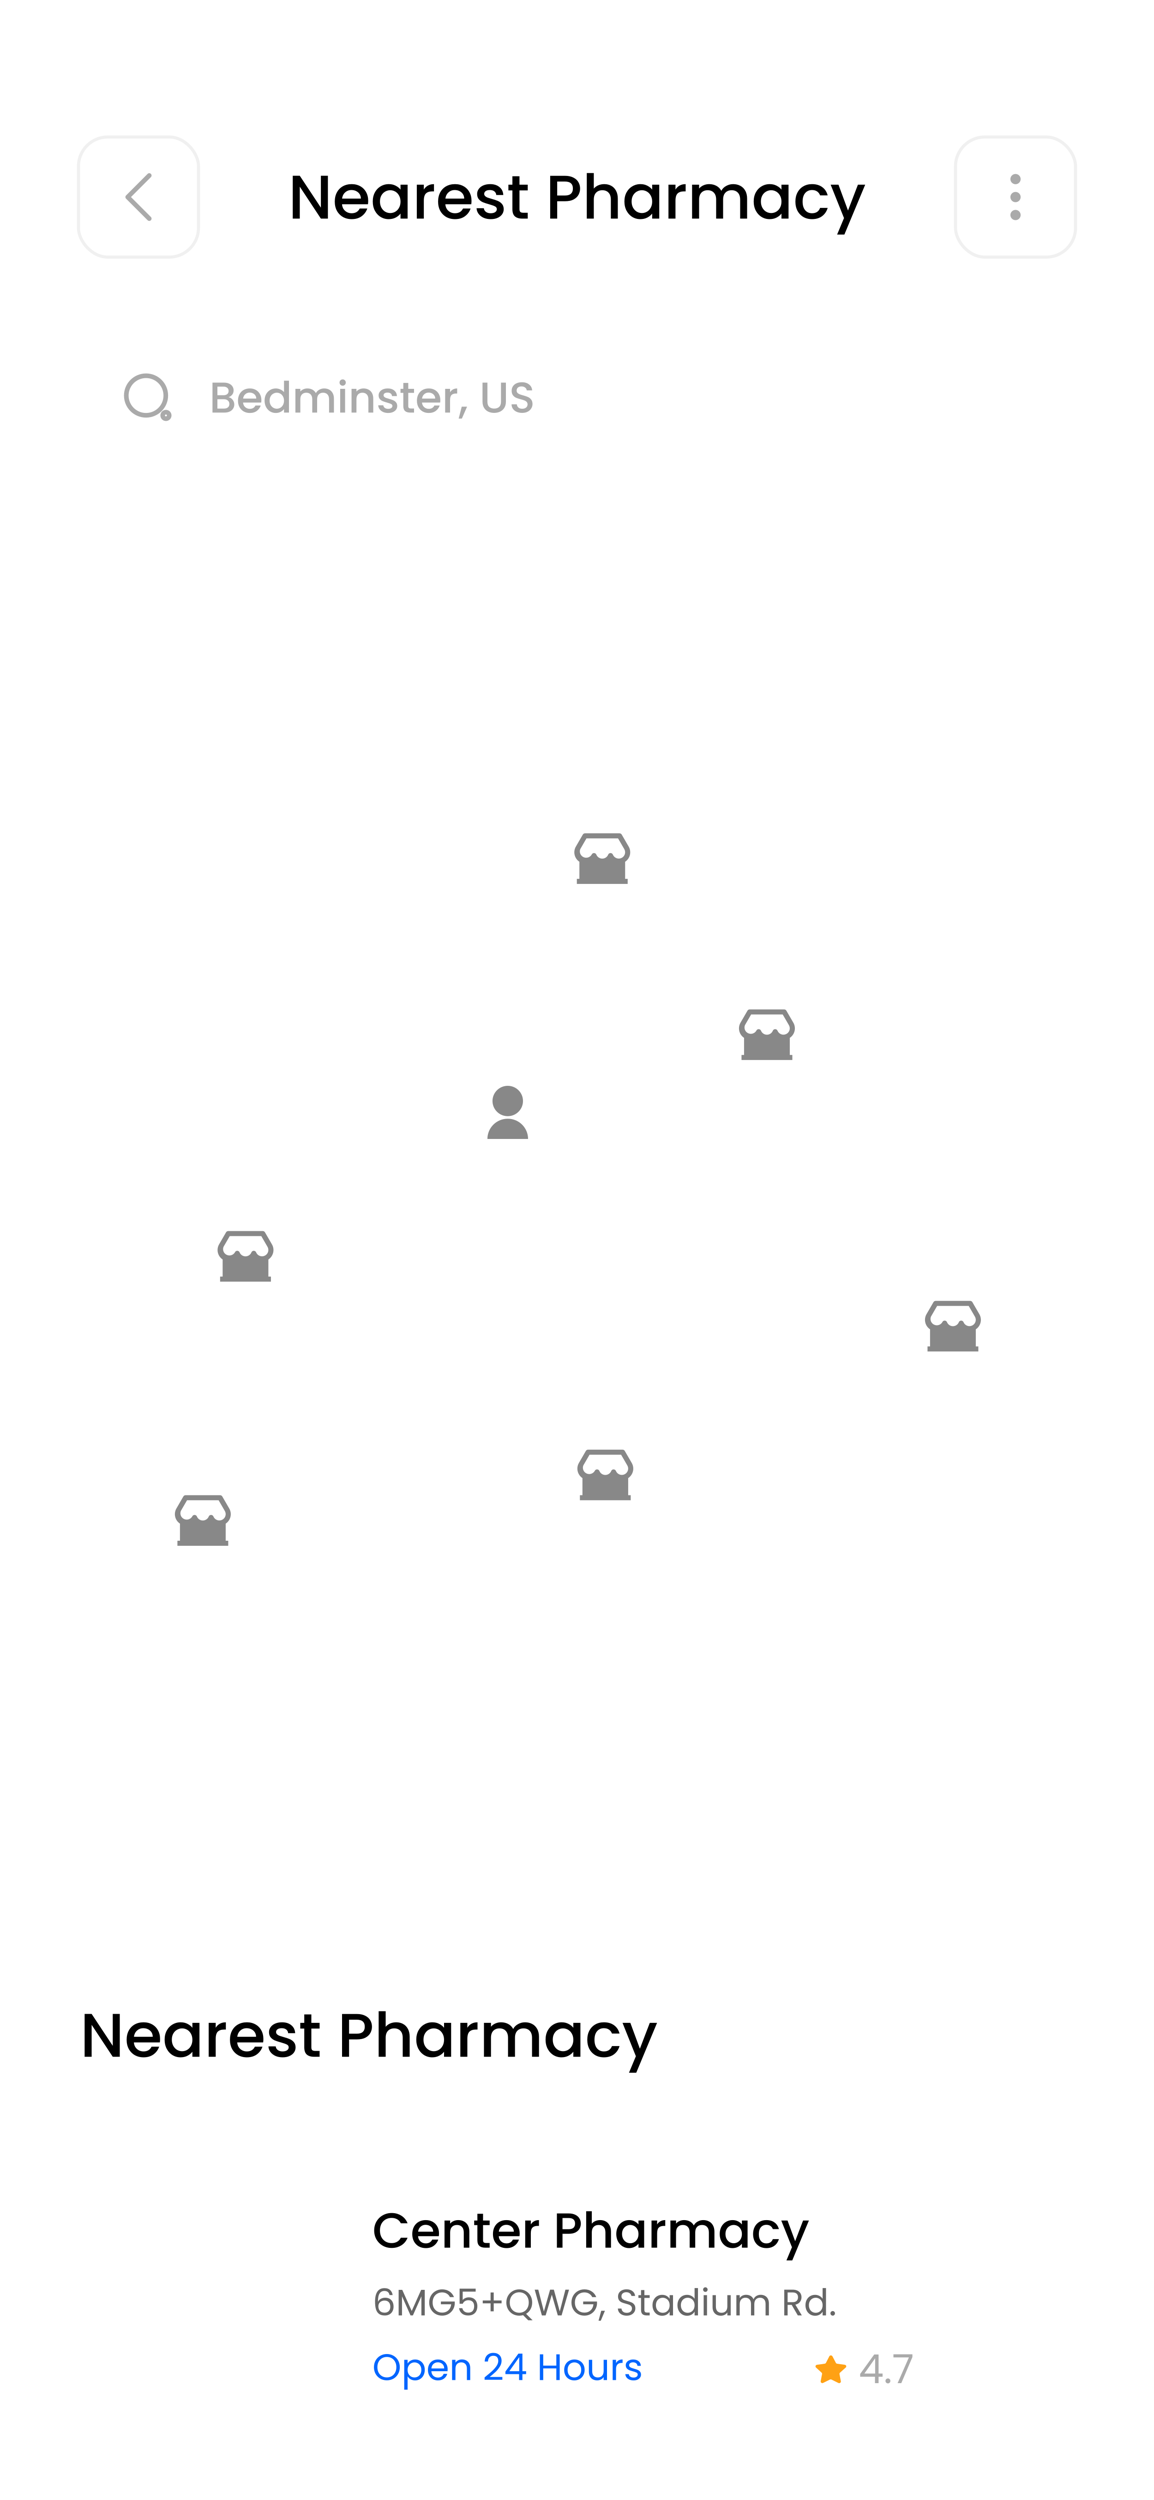 <svg width="375" height="812" viewBox="0 0 375 812" fill="none" xmlns="http://www.w3.org/2000/svg">
<g clip-path="url(#clip0_327_6783)">
<rect width="375" height="812" fill="white"/>
<g filter="url(#filter0_d_327_6783)">
<rect x="322" y="683" width="282" height="95" rx="12" fill="white"/>
<rect x="332" y="693" width="75" height="75" rx="8"/>
</g>
<g filter="url(#filter1_d_327_6783)">
<rect x="25" y="683" width="282" height="95" rx="12" fill="white"/>
<path d="M121.58 730.388C121.404 729.5 120.856 729.056 119.936 729.056C119.224 729.056 118.692 729.332 118.34 729.884C117.988 730.428 117.816 731.328 117.824 732.584C118.008 732.168 118.312 731.844 118.736 731.612C119.168 731.372 119.648 731.252 120.176 731.252C121 731.252 121.656 731.508 122.144 732.02C122.64 732.532 122.888 733.24 122.888 734.144C122.888 734.688 122.78 735.176 122.564 735.608C122.356 736.04 122.036 736.384 121.604 736.64C121.18 736.896 120.664 737.024 120.056 737.024C119.232 737.024 118.588 736.84 118.124 736.472C117.66 736.104 117.336 735.596 117.152 734.948C116.968 734.3 116.876 733.5 116.876 732.548C116.876 729.612 117.9 728.144 119.948 728.144C120.732 728.144 121.348 728.356 121.796 728.78C122.244 729.204 122.508 729.74 122.588 730.388H121.58ZM119.948 732.176C119.604 732.176 119.28 732.248 118.976 732.392C118.672 732.528 118.424 732.74 118.232 733.028C118.048 733.308 117.956 733.652 117.956 734.06C117.956 734.668 118.132 735.164 118.484 735.548C118.836 735.924 119.34 736.112 119.996 736.112C120.556 736.112 121 735.94 121.328 735.596C121.664 735.244 121.832 734.772 121.832 734.18C121.832 733.556 121.672 733.068 121.352 732.716C121.032 732.356 120.564 732.176 119.948 732.176ZM133.025 728.696V737H131.933V730.808L129.173 737H128.405L125.633 730.796V737H124.541V728.696H125.717L128.789 735.56L131.861 728.696H133.025ZM141.213 731.06C140.981 730.572 140.645 730.196 140.205 729.932C139.765 729.66 139.253 729.524 138.669 729.524C138.085 729.524 137.557 729.66 137.085 729.932C136.621 730.196 136.253 730.58 135.981 731.084C135.717 731.58 135.585 732.156 135.585 732.812C135.585 733.468 135.717 734.044 135.981 734.54C136.253 735.036 136.621 735.42 137.085 735.692C137.557 735.956 138.085 736.088 138.669 736.088C139.485 736.088 140.157 735.844 140.685 735.356C141.213 734.868 141.521 734.208 141.609 733.376H138.273V732.488H142.773V733.328C142.709 734.016 142.493 734.648 142.125 735.224C141.757 735.792 141.273 736.244 140.673 736.58C140.073 736.908 139.405 737.072 138.669 737.072C137.893 737.072 137.185 736.892 136.545 736.532C135.905 736.164 135.397 735.656 135.021 735.008C134.653 734.36 134.469 733.628 134.469 732.812C134.469 731.996 134.653 731.264 135.021 730.616C135.397 729.96 135.905 729.452 136.545 729.092C137.185 728.724 137.893 728.54 138.669 728.54C139.557 728.54 140.341 728.76 141.021 729.2C141.709 729.64 142.209 730.26 142.521 731.06H141.213ZM149.569 729.272H145.357V732.008C145.541 731.752 145.813 731.544 146.173 731.384C146.533 731.216 146.921 731.132 147.337 731.132C148.001 731.132 148.541 731.272 148.957 731.552C149.373 731.824 149.669 732.18 149.845 732.62C150.029 733.052 150.121 733.512 150.121 734C150.121 734.576 150.013 735.092 149.797 735.548C149.581 736.004 149.249 736.364 148.801 736.628C148.361 736.892 147.813 737.024 147.157 737.024C146.317 737.024 145.637 736.808 145.117 736.376C144.597 735.944 144.281 735.368 144.169 734.648H145.237C145.341 735.104 145.561 735.46 145.897 735.716C146.233 735.972 146.657 736.1 147.169 736.1C147.801 736.1 148.277 735.912 148.597 735.536C148.917 735.152 149.077 734.648 149.077 734.024C149.077 733.4 148.917 732.92 148.597 732.584C148.277 732.24 147.805 732.068 147.181 732.068C146.757 732.068 146.385 732.172 146.065 732.38C145.753 732.58 145.525 732.856 145.381 733.208H144.349V728.312H149.569V729.272ZM157.992 733.076H155.436V735.668H154.416V733.076H151.872V732.152H154.416V729.548H155.436V732.152H157.992V733.076ZM166.652 738.584L164.984 736.916C164.576 737.028 164.16 737.084 163.736 737.084C162.96 737.084 162.252 736.904 161.612 736.544C160.972 736.176 160.464 735.668 160.088 735.02C159.72 734.364 159.536 733.628 159.536 732.812C159.536 731.996 159.72 731.264 160.088 730.616C160.464 729.96 160.972 729.452 161.612 729.092C162.252 728.724 162.96 728.54 163.736 728.54C164.52 728.54 165.232 728.724 165.872 729.092C166.512 729.452 167.016 729.956 167.384 730.604C167.752 731.252 167.936 731.988 167.936 732.812C167.936 733.612 167.76 734.332 167.408 734.972C167.056 735.612 166.572 736.116 165.956 736.484L168.068 738.584H166.652ZM160.652 732.812C160.652 733.476 160.784 734.06 161.048 734.564C161.32 735.068 161.688 735.456 162.152 735.728C162.624 736 163.152 736.136 163.736 736.136C164.32 736.136 164.844 736 165.308 735.728C165.78 735.456 166.148 735.068 166.412 734.564C166.684 734.06 166.82 733.476 166.82 732.812C166.82 732.14 166.684 731.556 166.412 731.06C166.148 730.556 165.784 730.168 165.32 729.896C164.856 729.624 164.328 729.488 163.736 729.488C163.144 729.488 162.616 729.624 162.152 729.896C161.688 730.168 161.32 730.556 161.048 731.06C160.784 731.556 160.652 732.14 160.652 732.812ZM179.913 728.636L177.489 737H176.265L174.321 730.268L172.305 737L171.093 737.012L168.753 728.636H169.917L171.741 735.728L173.757 728.636H174.981L176.901 735.704L178.737 728.636H179.913ZM187.444 731.06C187.212 730.572 186.876 730.196 186.436 729.932C185.996 729.66 185.484 729.524 184.9 729.524C184.316 729.524 183.788 729.66 183.316 729.932C182.852 730.196 182.484 730.58 182.212 731.084C181.948 731.58 181.816 732.156 181.816 732.812C181.816 733.468 181.948 734.044 182.212 734.54C182.484 735.036 182.852 735.42 183.316 735.692C183.788 735.956 184.316 736.088 184.9 736.088C185.716 736.088 186.388 735.844 186.916 735.356C187.444 734.868 187.752 734.208 187.84 733.376H184.504V732.488H189.004V733.328C188.94 734.016 188.724 734.648 188.356 735.224C187.988 735.792 187.504 736.244 186.904 736.58C186.304 736.908 185.636 737.072 184.9 737.072C184.124 737.072 183.416 736.892 182.776 736.532C182.136 736.164 181.628 735.656 181.252 735.008C180.884 734.36 180.7 733.628 180.7 732.812C180.7 731.996 180.884 731.264 181.252 730.616C181.628 729.96 182.136 729.452 182.776 729.092C183.416 728.724 184.124 728.54 184.9 728.54C185.788 728.54 186.572 728.76 187.252 729.2C187.94 729.64 188.44 730.26 188.752 731.06H187.444ZM191.575 735.488L190.231 738.716H189.499L190.375 735.488H191.575ZM198.678 737.084C198.126 737.084 197.63 736.988 197.19 736.796C196.758 736.596 196.418 736.324 196.17 735.98C195.922 735.628 195.794 735.224 195.786 734.768H196.95C196.99 735.16 197.15 735.492 197.43 735.764C197.718 736.028 198.134 736.16 198.678 736.16C199.198 736.16 199.606 736.032 199.902 735.776C200.206 735.512 200.358 735.176 200.358 734.768C200.358 734.448 200.27 734.188 200.094 733.988C199.918 733.788 199.698 733.636 199.434 733.532C199.17 733.428 198.814 733.316 198.366 733.196C197.814 733.052 197.37 732.908 197.034 732.764C196.706 732.62 196.422 732.396 196.182 732.092C195.95 731.78 195.834 731.364 195.834 730.844C195.834 730.388 195.95 729.984 196.182 729.632C196.414 729.28 196.738 729.008 197.154 728.816C197.578 728.624 198.062 728.528 198.606 728.528C199.39 728.528 200.03 728.724 200.526 729.116C201.03 729.508 201.314 730.028 201.378 730.676H200.178C200.138 730.356 199.97 730.076 199.674 729.836C199.378 729.588 198.986 729.464 198.498 729.464C198.042 729.464 197.67 729.584 197.382 729.824C197.094 730.056 196.95 730.384 196.95 730.808C196.95 731.112 197.034 731.36 197.202 731.552C197.378 731.744 197.59 731.892 197.838 731.996C198.094 732.092 198.45 732.204 198.906 732.332C199.458 732.484 199.902 732.636 200.238 732.788C200.574 732.932 200.862 733.16 201.102 733.472C201.342 733.776 201.462 734.192 201.462 734.72C201.462 735.128 201.354 735.512 201.138 735.872C200.922 736.232 200.602 736.524 200.178 736.748C199.754 736.972 199.254 737.084 198.678 737.084ZM204.401 731.324V735.2C204.401 735.52 204.469 735.748 204.605 735.884C204.741 736.012 204.977 736.076 205.313 736.076H206.117V737H205.133C204.525 737 204.069 736.86 203.765 736.58C203.461 736.3 203.309 735.84 203.309 735.2V731.324H202.457V730.424H203.309V728.768H204.401V730.424H206.117V731.324H204.401ZM207.032 733.688C207.032 733.016 207.168 732.428 207.44 731.924C207.712 731.412 208.084 731.016 208.556 730.736C209.036 730.456 209.568 730.316 210.152 730.316C210.728 730.316 211.228 730.44 211.652 730.688C212.076 730.936 212.392 731.248 212.6 731.624V730.424H213.704V737H212.6V735.776C212.384 736.16 212.06 736.48 211.628 736.736C211.204 736.984 210.708 737.108 210.14 737.108C209.556 737.108 209.028 736.964 208.556 736.676C208.084 736.388 207.712 735.984 207.44 735.464C207.168 734.944 207.032 734.352 207.032 733.688ZM212.6 733.7C212.6 733.204 212.5 732.772 212.3 732.404C212.1 732.036 211.828 731.756 211.484 731.564C211.148 731.364 210.776 731.264 210.368 731.264C209.96 731.264 209.588 731.36 209.252 731.552C208.916 731.744 208.648 732.024 208.448 732.392C208.248 732.76 208.148 733.192 208.148 733.688C208.148 734.192 208.248 734.632 208.448 735.008C208.648 735.376 208.916 735.66 209.252 735.86C209.588 736.052 209.96 736.148 210.368 736.148C210.776 736.148 211.148 736.052 211.484 735.86C211.828 735.66 212.1 735.376 212.3 735.008C212.5 734.632 212.6 734.196 212.6 733.7ZM215.141 733.688C215.141 733.016 215.277 732.428 215.549 731.924C215.821 731.412 216.193 731.016 216.665 730.736C217.145 730.456 217.681 730.316 218.273 730.316C218.785 730.316 219.261 730.436 219.701 730.676C220.141 730.908 220.477 731.216 220.709 731.6V728.12H221.813V737H220.709V735.764C220.493 736.156 220.173 736.48 219.749 736.736C219.325 736.984 218.829 737.108 218.261 737.108C217.677 737.108 217.145 736.964 216.665 736.676C216.193 736.388 215.821 735.984 215.549 735.464C215.277 734.944 215.141 734.352 215.141 733.688ZM220.709 733.7C220.709 733.204 220.609 732.772 220.409 732.404C220.209 732.036 219.937 731.756 219.593 731.564C219.257 731.364 218.885 731.264 218.477 731.264C218.069 731.264 217.697 731.36 217.361 731.552C217.025 731.744 216.757 732.024 216.557 732.392C216.357 732.76 216.257 733.192 216.257 733.688C216.257 734.192 216.357 734.632 216.557 735.008C216.757 735.376 217.025 735.66 217.361 735.86C217.697 736.052 218.069 736.148 218.477 736.148C218.885 736.148 219.257 736.052 219.593 735.86C219.937 735.66 220.209 735.376 220.409 735.008C220.609 734.632 220.709 734.196 220.709 733.7ZM224.222 729.356C224.014 729.356 223.838 729.284 223.694 729.14C223.55 728.996 223.478 728.82 223.478 728.612C223.478 728.404 223.55 728.228 223.694 728.084C223.838 727.94 224.014 727.868 224.222 727.868C224.422 727.868 224.59 727.94 224.726 728.084C224.87 728.228 224.942 728.404 224.942 728.612C224.942 728.82 224.87 728.996 224.726 729.14C224.59 729.284 224.422 729.356 224.222 729.356ZM224.75 730.424V737H223.658V730.424H224.75ZM232.444 730.424V737H231.352V736.028C231.144 736.364 230.852 736.628 230.476 736.82C230.108 737.004 229.7 737.096 229.252 737.096C228.74 737.096 228.28 736.992 227.872 736.784C227.464 736.568 227.14 736.248 226.9 735.824C226.668 735.4 226.552 734.884 226.552 734.276V730.424H227.632V734.132C227.632 734.78 227.796 735.28 228.124 735.632C228.452 735.976 228.9 736.148 229.468 736.148C230.052 736.148 230.512 735.968 230.848 735.608C231.184 735.248 231.352 734.724 231.352 734.036V730.424H232.444ZM242.195 730.304C242.707 730.304 243.163 730.412 243.563 730.628C243.963 730.836 244.279 731.152 244.511 731.576C244.743 732 244.859 732.516 244.859 733.124V737H243.779V733.28C243.779 732.624 243.615 732.124 243.287 731.78C242.967 731.428 242.531 731.252 241.979 731.252C241.411 731.252 240.959 731.436 240.623 731.804C240.287 732.164 240.119 732.688 240.119 733.376V737H239.039V733.28C239.039 732.624 238.875 732.124 238.547 731.78C238.227 731.428 237.791 731.252 237.239 731.252C236.671 731.252 236.219 731.436 235.883 731.804C235.547 732.164 235.379 732.688 235.379 733.376V737H234.287V730.424H235.379V731.372C235.595 731.028 235.883 730.764 236.243 730.58C236.611 730.396 237.015 730.304 237.455 730.304C238.007 730.304 238.495 730.428 238.919 730.676C239.343 730.924 239.659 731.288 239.867 731.768C240.051 731.304 240.355 730.944 240.779 730.688C241.203 730.432 241.675 730.304 242.195 730.304ZM254.254 737L252.262 733.58H250.942V737H249.85V728.636H252.55C253.182 728.636 253.714 728.744 254.146 728.96C254.586 729.176 254.914 729.468 255.13 729.836C255.346 730.204 255.454 730.624 255.454 731.096C255.454 731.672 255.286 732.18 254.95 732.62C254.622 733.06 254.126 733.352 253.462 733.496L255.562 737H254.254ZM250.942 732.704H252.55C253.142 732.704 253.586 732.56 253.882 732.272C254.178 731.976 254.326 731.584 254.326 731.096C254.326 730.6 254.178 730.216 253.882 729.944C253.594 729.672 253.15 729.536 252.55 729.536H250.942V732.704ZM256.743 733.688C256.743 733.016 256.879 732.428 257.151 731.924C257.423 731.412 257.795 731.016 258.267 730.736C258.747 730.456 259.283 730.316 259.875 730.316C260.387 730.316 260.863 730.436 261.303 730.676C261.743 730.908 262.079 731.216 262.311 731.6V728.12H263.415V737H262.311V735.764C262.095 736.156 261.775 736.48 261.351 736.736C260.927 736.984 260.431 737.108 259.863 737.108C259.279 737.108 258.747 736.964 258.267 736.676C257.795 736.388 257.423 735.984 257.151 735.464C256.879 734.944 256.743 734.352 256.743 733.688ZM262.311 733.7C262.311 733.204 262.211 732.772 262.011 732.404C261.811 732.036 261.539 731.756 261.195 731.564C260.859 731.364 260.487 731.264 260.079 731.264C259.671 731.264 259.299 731.36 258.963 731.552C258.627 731.744 258.359 732.024 258.159 732.392C257.959 732.76 257.859 733.192 257.859 733.688C257.859 734.192 257.959 734.632 258.159 735.008C258.359 735.376 258.627 735.66 258.963 735.86C259.299 736.052 259.671 736.148 260.079 736.148C260.487 736.148 260.859 736.052 261.195 735.86C261.539 735.66 261.811 735.376 262.011 735.008C262.211 734.632 262.311 734.196 262.311 733.7ZM265.608 737.072C265.4 737.072 265.224 737 265.08 736.856C264.936 736.712 264.864 736.536 264.864 736.328C264.864 736.12 264.936 735.944 265.08 735.8C265.224 735.656 265.4 735.584 265.608 735.584C265.808 735.584 265.976 735.656 266.112 735.8C266.256 735.944 266.328 736.12 266.328 736.328C266.328 736.536 266.256 736.712 266.112 736.856C265.976 737 265.808 737.072 265.608 737.072Z" fill="#666666"/>
<path d="M120.716 758.084C119.94 758.084 119.232 757.904 118.592 757.544C117.952 757.176 117.444 756.668 117.068 756.02C116.7 755.364 116.516 754.628 116.516 753.812C116.516 752.996 116.7 752.264 117.068 751.616C117.444 750.96 117.952 750.452 118.592 750.092C119.232 749.724 119.94 749.54 120.716 749.54C121.5 749.54 122.212 749.724 122.852 750.092C123.492 750.452 123.996 750.956 124.364 751.604C124.732 752.252 124.916 752.988 124.916 753.812C124.916 754.636 124.732 755.372 124.364 756.02C123.996 756.668 123.492 757.176 122.852 757.544C122.212 757.904 121.5 758.084 120.716 758.084ZM120.716 757.136C121.3 757.136 121.824 757 122.288 756.728C122.76 756.456 123.128 756.068 123.392 755.564C123.664 755.06 123.8 754.476 123.8 753.812C123.8 753.14 123.664 752.556 123.392 752.06C123.128 751.556 122.764 751.168 122.3 750.896C121.836 750.624 121.308 750.488 120.716 750.488C120.124 750.488 119.596 750.624 119.132 750.896C118.668 751.168 118.3 751.556 118.028 752.06C117.764 752.556 117.632 753.14 117.632 753.812C117.632 754.476 117.764 755.06 118.028 755.564C118.3 756.068 118.668 756.456 119.132 756.728C119.604 757 120.132 757.136 120.716 757.136ZM127.45 752.636C127.666 752.26 127.986 751.948 128.41 751.7C128.842 751.444 129.342 751.316 129.91 751.316C130.494 751.316 131.022 751.456 131.494 751.736C131.974 752.016 132.35 752.412 132.622 752.924C132.894 753.428 133.03 754.016 133.03 754.688C133.03 755.352 132.894 755.944 132.622 756.464C132.35 756.984 131.974 757.388 131.494 757.676C131.022 757.964 130.494 758.108 129.91 758.108C129.35 758.108 128.854 757.984 128.422 757.736C127.998 757.48 127.674 757.164 127.45 756.788V761.12H126.358V751.424H127.45V752.636ZM131.914 754.688C131.914 754.192 131.814 753.76 131.614 753.392C131.414 753.024 131.142 752.744 130.798 752.552C130.462 752.36 130.09 752.264 129.682 752.264C129.282 752.264 128.91 752.364 128.566 752.564C128.23 752.756 127.958 753.04 127.75 753.416C127.55 753.784 127.45 754.212 127.45 754.7C127.45 755.196 127.55 755.632 127.75 756.008C127.958 756.376 128.23 756.66 128.566 756.86C128.91 757.052 129.282 757.148 129.682 757.148C130.09 757.148 130.462 757.052 130.798 756.86C131.142 756.66 131.414 756.376 131.614 756.008C131.814 755.632 131.914 755.192 131.914 754.688ZM140.467 754.46C140.467 754.668 140.455 754.888 140.431 755.12H135.175C135.215 755.768 135.435 756.276 135.835 756.644C136.243 757.004 136.735 757.184 137.311 757.184C137.783 757.184 138.175 757.076 138.487 756.86C138.807 756.636 139.031 756.34 139.159 755.972H140.335C140.159 756.604 139.807 757.12 139.279 757.52C138.751 757.912 138.095 758.108 137.311 758.108C136.687 758.108 136.127 757.968 135.631 757.688C135.143 757.408 134.759 757.012 134.479 756.5C134.199 755.98 134.059 755.38 134.059 754.7C134.059 754.02 134.195 753.424 134.467 752.912C134.739 752.4 135.119 752.008 135.607 751.736C136.103 751.456 136.671 751.316 137.311 751.316C137.935 751.316 138.487 751.452 138.967 751.724C139.447 751.996 139.815 752.372 140.071 752.852C140.335 753.324 140.467 753.86 140.467 754.46ZM139.339 754.232C139.339 753.816 139.247 753.46 139.063 753.164C138.879 752.86 138.627 752.632 138.307 752.48C137.995 752.32 137.647 752.24 137.263 752.24C136.711 752.24 136.239 752.416 135.847 752.768C135.463 753.12 135.243 753.608 135.187 754.232H139.339ZM145.112 751.304C145.912 751.304 146.56 751.548 147.056 752.036C147.552 752.516 147.8 753.212 147.8 754.124V758H146.72V754.28C146.72 753.624 146.556 753.124 146.228 752.78C145.9 752.428 145.452 752.252 144.884 752.252C144.308 752.252 143.848 752.432 143.504 752.792C143.168 753.152 143 753.676 143 754.364V758H141.908V751.424H143V752.36C143.216 752.024 143.508 751.764 143.876 751.58C144.252 751.396 144.664 751.304 145.112 751.304ZM152.471 757.124C153.487 756.308 154.283 755.64 154.859 755.12C155.435 754.592 155.919 754.044 156.311 753.476C156.711 752.9 156.911 752.336 156.911 751.784C156.911 751.264 156.783 750.856 156.527 750.56C156.279 750.256 155.875 750.104 155.315 750.104C154.771 750.104 154.347 750.276 154.043 750.62C153.747 750.956 153.587 751.408 153.563 751.976H152.507C152.539 751.08 152.811 750.388 153.323 749.9C153.835 749.412 154.495 749.168 155.303 749.168C156.127 749.168 156.779 749.396 157.259 749.852C157.747 750.308 157.991 750.936 157.991 751.736C157.991 752.4 157.791 753.048 157.391 753.68C156.999 754.304 156.551 754.856 156.047 755.336C155.543 755.808 154.899 756.36 154.115 756.992H158.243V757.904H152.471V757.124ZM159.242 756.068V755.24L163.454 749.408H164.762V755.12H165.962V756.068H164.762V758H163.682V756.068H159.242ZM163.73 750.548L160.502 755.12H163.73V750.548ZM176.876 749.636V758H175.784V754.208H171.524V758H170.432V749.636H171.524V753.308H175.784V749.636H176.876ZM181.608 758.108C180.992 758.108 180.432 757.968 179.928 757.688C179.432 757.408 179.04 757.012 178.752 756.5C178.472 755.98 178.332 755.38 178.332 754.7C178.332 754.028 178.476 753.436 178.764 752.924C179.06 752.404 179.46 752.008 179.964 751.736C180.468 751.456 181.032 751.316 181.656 751.316C182.28 751.316 182.844 751.456 183.348 751.736C183.852 752.008 184.248 752.4 184.536 752.912C184.832 753.424 184.98 754.02 184.98 754.7C184.98 755.38 184.828 755.98 184.524 756.5C184.228 757.012 183.824 757.408 183.312 757.688C182.8 757.968 182.232 758.108 181.608 758.108ZM181.608 757.148C182 757.148 182.368 757.056 182.712 756.872C183.056 756.688 183.332 756.412 183.54 756.044C183.756 755.676 183.864 755.228 183.864 754.7C183.864 754.172 183.76 753.724 183.552 753.356C183.344 752.988 183.072 752.716 182.736 752.54C182.4 752.356 182.036 752.264 181.644 752.264C181.244 752.264 180.876 752.356 180.54 752.54C180.212 752.716 179.948 752.988 179.748 753.356C179.548 753.724 179.448 754.172 179.448 754.7C179.448 755.236 179.544 755.688 179.736 756.056C179.936 756.424 180.2 756.7 180.528 756.884C180.856 757.06 181.216 757.148 181.608 757.148ZM192.248 751.424V758H191.156V757.028C190.948 757.364 190.656 757.628 190.28 757.82C189.912 758.004 189.504 758.096 189.056 758.096C188.544 758.096 188.084 757.992 187.676 757.784C187.268 757.568 186.944 757.248 186.704 756.824C186.472 756.4 186.356 755.884 186.356 755.276V751.424H187.436V755.132C187.436 755.78 187.6 756.28 187.928 756.632C188.256 756.976 188.704 757.148 189.272 757.148C189.856 757.148 190.316 756.968 190.652 756.608C190.988 756.248 191.156 755.724 191.156 755.036V751.424H192.248ZM195.184 752.492C195.376 752.116 195.648 751.824 196 751.616C196.36 751.408 196.796 751.304 197.308 751.304V752.432H197.02C195.796 752.432 195.184 753.096 195.184 754.424V758H194.092V751.424H195.184V752.492ZM200.897 758.108C200.393 758.108 199.941 758.024 199.541 757.856C199.141 757.68 198.825 757.44 198.593 757.136C198.361 756.824 198.233 756.468 198.209 756.068H199.337C199.369 756.396 199.521 756.664 199.793 756.872C200.073 757.08 200.437 757.184 200.885 757.184C201.301 757.184 201.629 757.092 201.869 756.908C202.109 756.724 202.229 756.492 202.229 756.212C202.229 755.924 202.101 755.712 201.845 755.576C201.589 755.432 201.193 755.292 200.657 755.156C200.169 755.028 199.769 754.9 199.457 754.772C199.153 754.636 198.889 754.44 198.665 754.184C198.449 753.92 198.341 753.576 198.341 753.152C198.341 752.816 198.441 752.508 198.641 752.228C198.841 751.948 199.125 751.728 199.493 751.568C199.861 751.4 200.281 751.316 200.753 751.316C201.481 751.316 202.069 751.5 202.517 751.868C202.965 752.236 203.205 752.74 203.237 753.38H202.145C202.121 753.036 201.981 752.76 201.725 752.552C201.477 752.344 201.141 752.24 200.717 752.24C200.325 752.24 200.013 752.324 199.781 752.492C199.549 752.66 199.433 752.88 199.433 753.152C199.433 753.368 199.501 753.548 199.637 753.692C199.781 753.828 199.957 753.94 200.165 754.028C200.381 754.108 200.677 754.2 201.053 754.304C201.525 754.432 201.909 754.56 202.205 754.688C202.501 754.808 202.753 754.992 202.961 755.24C203.177 755.488 203.289 755.812 203.297 756.212C203.297 756.572 203.197 756.896 202.997 757.184C202.797 757.472 202.513 757.7 202.145 757.868C201.785 758.028 201.369 758.108 200.897 758.108Z" fill="#0065FF"/>
<path d="M116.592 709.416C116.592 708.328 116.843 707.352 117.344 706.488C117.856 705.624 118.544 704.952 119.408 704.472C120.283 703.981 121.237 703.736 122.272 703.736C123.456 703.736 124.507 704.029 125.424 704.616C126.352 705.192 127.024 706.013 127.44 707.08H125.248C124.96 706.493 124.56 706.056 124.048 705.768C123.536 705.48 122.944 705.336 122.272 705.336C121.536 705.336 120.88 705.501 120.304 705.832C119.728 706.163 119.275 706.637 118.944 707.256C118.624 707.875 118.464 708.595 118.464 709.416C118.464 710.237 118.624 710.957 118.944 711.576C119.275 712.195 119.728 712.675 120.304 713.016C120.88 713.347 121.536 713.512 122.272 713.512C122.944 713.512 123.536 713.368 124.048 713.08C124.56 712.792 124.96 712.355 125.248 711.768H127.44C127.024 712.835 126.352 713.656 125.424 714.232C124.507 714.808 123.456 715.096 122.272 715.096C121.227 715.096 120.272 714.856 119.408 714.376C118.544 713.885 117.856 713.208 117.344 712.344C116.843 711.48 116.592 710.504 116.592 709.416ZM137.655 710.376C137.655 710.707 137.634 711.005 137.591 711.272H130.855C130.908 711.976 131.17 712.541 131.639 712.968C132.108 713.395 132.684 713.608 133.367 713.608C134.348 713.608 135.042 713.197 135.447 712.376H137.415C137.148 713.187 136.663 713.853 135.959 714.376C135.266 714.888 134.402 715.144 133.367 715.144C132.524 715.144 131.767 714.957 131.095 714.584C130.434 714.2 129.911 713.667 129.527 712.984C129.154 712.291 128.967 711.491 128.967 710.584C128.967 709.677 129.148 708.883 129.511 708.2C129.884 707.507 130.402 706.973 131.063 706.6C131.735 706.227 132.503 706.04 133.367 706.04C134.199 706.04 134.94 706.221 135.591 706.584C136.242 706.947 136.748 707.459 137.111 708.12C137.474 708.771 137.655 709.523 137.655 710.376ZM135.751 709.8C135.74 709.128 135.5 708.589 135.031 708.184C134.562 707.779 133.98 707.576 133.287 707.576C132.658 707.576 132.119 707.779 131.671 708.184C131.223 708.579 130.956 709.117 130.871 709.8H135.751ZM143.898 706.04C144.591 706.04 145.21 706.184 145.754 706.472C146.309 706.76 146.741 707.187 147.05 707.752C147.359 708.317 147.514 709 147.514 709.8V715H145.706V710.072C145.706 709.283 145.509 708.68 145.114 708.264C144.719 707.837 144.181 707.624 143.498 707.624C142.815 707.624 142.271 707.837 141.866 708.264C141.471 708.68 141.274 709.283 141.274 710.072V715H139.45V706.184H141.274V707.192C141.573 706.829 141.951 706.547 142.41 706.344C142.879 706.141 143.375 706.04 143.898 706.04ZM151.969 707.672V712.552C151.969 712.883 152.043 713.123 152.193 713.272C152.353 713.411 152.619 713.48 152.993 713.48H154.113V715H152.673C151.851 715 151.222 714.808 150.785 714.424C150.347 714.04 150.129 713.416 150.129 712.552V707.672H149.089V706.184H150.129V703.992H151.969V706.184H154.113V707.672H151.969ZM163.874 710.376C163.874 710.707 163.852 711.005 163.81 711.272H157.074C157.127 711.976 157.388 712.541 157.858 712.968C158.327 713.395 158.903 713.608 159.586 713.608C160.567 713.608 161.26 713.197 161.666 712.376H163.634C163.367 713.187 162.882 713.853 162.178 714.376C161.484 714.888 160.62 715.144 159.586 715.144C158.743 715.144 157.986 714.957 157.314 714.584C156.652 714.2 156.13 713.667 155.746 712.984C155.372 712.291 155.186 711.491 155.186 710.584C155.186 709.677 155.367 708.883 155.73 708.2C156.103 707.507 156.62 706.973 157.282 706.6C157.954 706.227 158.722 706.04 159.586 706.04C160.418 706.04 161.159 706.221 161.81 706.584C162.46 706.947 162.967 707.459 163.33 708.12C163.692 708.771 163.874 709.523 163.874 710.376ZM161.97 709.8C161.959 709.128 161.719 708.589 161.25 708.184C160.78 707.779 160.199 707.576 159.506 707.576C158.876 707.576 158.338 707.779 157.89 708.184C157.442 708.579 157.175 709.117 157.09 709.8H161.97ZM167.493 707.464C167.759 707.016 168.111 706.669 168.549 706.424C168.997 706.168 169.525 706.04 170.133 706.04V707.928H169.669C168.954 707.928 168.41 708.109 168.037 708.472C167.674 708.835 167.493 709.464 167.493 710.36V715H165.669V706.184H167.493V707.464ZM183.742 707.192C183.742 707.757 183.608 708.291 183.342 708.792C183.075 709.293 182.648 709.704 182.062 710.024C181.475 710.333 180.723 710.488 179.806 710.488H177.79V715H175.966V703.88H179.806C180.659 703.88 181.379 704.029 181.966 704.328C182.563 704.616 183.006 705.011 183.294 705.512C183.592 706.013 183.742 706.573 183.742 707.192ZM179.806 709C180.499 709 181.016 708.845 181.358 708.536C181.699 708.216 181.87 707.768 181.87 707.192C181.87 705.976 181.182 705.368 179.806 705.368H177.79V709H179.806ZM190.041 706.04C190.713 706.04 191.311 706.184 191.833 706.472C192.367 706.76 192.783 707.187 193.081 707.752C193.391 708.317 193.545 709 193.545 709.8V715H191.737V710.072C191.737 709.283 191.54 708.68 191.145 708.264C190.751 707.837 190.212 707.624 189.529 707.624C188.847 707.624 188.303 707.837 187.897 708.264C187.503 708.68 187.305 709.283 187.305 710.072V715H185.481V703.16H187.305V707.208C187.615 706.835 188.004 706.547 188.473 706.344C188.953 706.141 189.476 706.04 190.041 706.04ZM195.264 710.552C195.264 709.667 195.445 708.883 195.808 708.2C196.181 707.517 196.683 706.989 197.312 706.616C197.952 706.232 198.656 706.04 199.424 706.04C200.117 706.04 200.72 706.179 201.232 706.456C201.755 706.723 202.171 707.059 202.48 707.464V706.184H204.32V715H202.48V713.688C202.171 714.104 201.749 714.451 201.216 714.728C200.683 715.005 200.075 715.144 199.392 715.144C198.635 715.144 197.941 714.952 197.312 714.568C196.683 714.173 196.181 713.629 195.808 712.936C195.445 712.232 195.264 711.437 195.264 710.552ZM202.48 710.584C202.48 709.976 202.352 709.448 202.096 709C201.851 708.552 201.525 708.211 201.12 707.976C200.715 707.741 200.277 707.624 199.808 707.624C199.339 707.624 198.901 707.741 198.496 707.976C198.091 708.2 197.76 708.536 197.504 708.984C197.259 709.421 197.136 709.944 197.136 710.552C197.136 711.16 197.259 711.693 197.504 712.152C197.76 712.611 198.091 712.963 198.496 713.208C198.912 713.443 199.349 713.56 199.808 713.56C200.277 713.56 200.715 713.443 201.12 713.208C201.525 712.973 201.851 712.632 202.096 712.184C202.352 711.725 202.48 711.192 202.48 710.584ZM208.54 707.464C208.806 707.016 209.158 706.669 209.596 706.424C210.044 706.168 210.572 706.04 211.18 706.04V707.928H210.716C210.001 707.928 209.457 708.109 209.084 708.472C208.721 708.835 208.54 709.464 208.54 710.36V715H206.716V706.184H208.54V707.464ZM223.528 706.04C224.222 706.04 224.84 706.184 225.384 706.472C225.939 706.76 226.371 707.187 226.68 707.752C227 708.317 227.16 709 227.16 709.8V715H225.352V710.072C225.352 709.283 225.155 708.68 224.76 708.264C224.366 707.837 223.827 707.624 223.144 707.624C222.462 707.624 221.918 707.837 221.512 708.264C221.118 708.68 220.92 709.283 220.92 710.072V715H219.112V710.072C219.112 709.283 218.915 708.68 218.52 708.264C218.126 707.837 217.587 707.624 216.904 707.624C216.222 707.624 215.678 707.837 215.272 708.264C214.878 708.68 214.68 709.283 214.68 710.072V715H212.856V706.184H214.68V707.192C214.979 706.829 215.358 706.547 215.816 706.344C216.275 706.141 216.766 706.04 217.288 706.04C217.992 706.04 218.622 706.189 219.176 706.488C219.731 706.787 220.158 707.219 220.456 707.784C220.723 707.251 221.139 706.829 221.704 706.52C222.27 706.2 222.878 706.04 223.528 706.04ZM228.873 710.552C228.873 709.667 229.055 708.883 229.417 708.2C229.791 707.517 230.292 706.989 230.921 706.616C231.561 706.232 232.265 706.04 233.033 706.04C233.727 706.04 234.329 706.179 234.841 706.456C235.364 706.723 235.78 707.059 236.089 707.464V706.184H237.929V715H236.089V713.688C235.78 714.104 235.359 714.451 234.825 714.728C234.292 715.005 233.684 715.144 233.001 715.144C232.244 715.144 231.551 714.952 230.921 714.568C230.292 714.173 229.791 713.629 229.417 712.936C229.055 712.232 228.873 711.437 228.873 710.552ZM236.089 710.584C236.089 709.976 235.961 709.448 235.705 709C235.46 708.552 235.135 708.211 234.729 707.976C234.324 707.741 233.887 707.624 233.417 707.624C232.948 707.624 232.511 707.741 232.105 707.976C231.7 708.2 231.369 708.536 231.113 708.984C230.868 709.421 230.745 709.944 230.745 710.552C230.745 711.16 230.868 711.693 231.113 712.152C231.369 712.611 231.7 712.963 232.105 713.208C232.521 713.443 232.959 713.56 233.417 713.56C233.887 713.56 234.324 713.443 234.729 713.208C235.135 712.973 235.46 712.632 235.705 712.184C235.961 711.725 236.089 711.192 236.089 710.584ZM239.717 710.584C239.717 709.677 239.898 708.883 240.261 708.2C240.634 707.507 241.146 706.973 241.797 706.6C242.448 706.227 243.194 706.04 244.037 706.04C245.104 706.04 245.984 706.296 246.677 706.808C247.381 707.309 247.856 708.029 248.101 708.968H246.133C245.973 708.531 245.717 708.189 245.365 707.944C245.013 707.699 244.57 707.576 244.037 707.576C243.29 707.576 242.693 707.843 242.245 708.376C241.808 708.899 241.589 709.635 241.589 710.584C241.589 711.533 241.808 712.275 242.245 712.808C242.693 713.341 243.29 713.608 244.037 713.608C245.093 713.608 245.792 713.144 246.133 712.216H248.101C247.845 713.112 247.365 713.827 246.661 714.36C245.957 714.883 245.082 715.144 244.037 715.144C243.194 715.144 242.448 714.957 241.797 714.584C241.146 714.2 240.634 713.667 240.261 712.984C239.898 712.291 239.717 711.491 239.717 710.584ZM257.855 706.184L252.447 719.144H250.559L252.351 714.856L248.879 706.184H250.911L253.391 712.904L255.967 706.184H257.855Z" fill="black"/>
<rect x="35" y="693" width="75" height="75" rx="8"/>
<path d="M274.518 756.907V756.01L279.081 749.692H280.498V755.88H281.798V756.907H280.498V759H279.328V756.907H274.518ZM279.38 750.927L275.883 755.88H279.38V750.927ZM283.552 759.078C283.326 759.078 283.136 759 282.98 758.844C282.824 758.688 282.746 758.497 282.746 758.272C282.746 758.047 282.824 757.856 282.98 757.7C283.136 757.544 283.326 757.466 283.552 757.466C283.768 757.466 283.95 757.544 284.098 757.7C284.254 757.856 284.332 758.047 284.332 758.272C284.332 758.497 284.254 758.688 284.098 758.844C283.95 759 283.768 759.078 283.552 759.078ZM291.494 750.524L287.88 759H286.684L290.35 750.641H285.332V749.627H291.494V750.524Z" fill="#AAAAAA"/>
<path d="M267.958 755.599C267.829 755.717 267.769 755.889 267.799 756.058L268.243 758.388C268.281 758.586 268.193 758.786 268.018 758.9C267.847 759.018 267.62 759.033 267.433 758.938L265.219 757.844C265.142 757.805 265.057 757.784 264.969 757.782H264.834C264.787 757.788 264.741 757.802 264.699 757.824L262.484 758.924C262.375 758.976 262.251 758.994 262.129 758.976C261.833 758.923 261.636 758.656 261.684 758.374L262.129 756.043C262.159 755.873 262.099 755.7 261.97 755.58L260.164 753.922C260.013 753.783 259.961 753.575 260.03 753.387C260.097 753.199 260.268 753.062 260.474 753.031L262.959 752.69C263.148 752.671 263.314 752.562 263.399 752.401L264.494 750.275C264.52 750.227 264.553 750.184 264.594 750.147L264.639 750.114C264.662 750.089 264.689 750.069 264.719 750.052L264.774 750.033L264.859 750H265.069C265.257 750.018 265.423 750.125 265.509 750.284L266.619 752.401C266.699 752.556 266.854 752.664 267.034 752.69L269.518 753.031C269.728 753.06 269.904 753.197 269.973 753.387C270.039 753.577 269.982 753.785 269.828 753.922L267.958 755.599Z" fill="#FFA114"/>
</g>
<path d="M38.92 668H36.64L29.78 657.62V668H27.5V654.08H29.78L36.64 664.44V654.08H38.92V668ZM52.014 662.22C52.014 662.633 51.987 663.007 51.934 663.34H43.514C43.581 664.22 43.907 664.927 44.494 665.46C45.081 665.993 45.801 666.26 46.654 666.26C47.881 666.26 48.747 665.747 49.254 664.72H51.714C51.381 665.733 50.774 666.567 49.894 667.22C49.027 667.86 47.947 668.18 46.654 668.18C45.601 668.18 44.654 667.947 43.814 667.48C42.987 667 42.334 666.333 41.854 665.48C41.387 664.613 41.154 663.613 41.154 662.48C41.154 661.347 41.381 660.353 41.834 659.5C42.301 658.633 42.947 657.967 43.774 657.5C44.614 657.033 45.574 656.8 46.654 656.8C47.694 656.8 48.621 657.027 49.434 657.48C50.247 657.933 50.881 658.573 51.334 659.4C51.787 660.213 52.014 661.153 52.014 662.22ZM49.634 661.5C49.621 660.66 49.321 659.987 48.734 659.48C48.147 658.973 47.421 658.72 46.554 658.72C45.767 658.72 45.094 658.973 44.534 659.48C43.974 659.973 43.641 660.647 43.534 661.5H49.634ZM53.498 662.44C53.498 661.333 53.724 660.353 54.178 659.5C54.645 658.647 55.271 657.987 56.058 657.52C56.858 657.04 57.738 656.8 58.698 656.8C59.565 656.8 60.318 656.973 60.958 657.32C61.611 657.653 62.131 658.073 62.518 658.58V656.98H64.818V668H62.518V666.36C62.131 666.88 61.605 667.313 60.938 667.66C60.271 668.007 59.511 668.18 58.658 668.18C57.711 668.18 56.844 667.94 56.058 667.46C55.271 666.967 54.645 666.287 54.178 665.42C53.724 664.54 53.498 663.547 53.498 662.44ZM62.518 662.48C62.518 661.72 62.358 661.06 62.038 660.5C61.731 659.94 61.325 659.513 60.818 659.22C60.311 658.927 59.764 658.78 59.178 658.78C58.591 658.78 58.044 658.927 57.538 659.22C57.031 659.5 56.618 659.92 56.298 660.48C55.991 661.027 55.838 661.68 55.838 662.44C55.838 663.2 55.991 663.867 56.298 664.44C56.618 665.013 57.031 665.453 57.538 665.76C58.058 666.053 58.605 666.2 59.178 666.2C59.764 666.2 60.311 666.053 60.818 665.76C61.325 665.467 61.731 665.04 62.038 664.48C62.358 663.907 62.518 663.24 62.518 662.48ZM70.093 658.58C70.426 658.02 70.866 657.587 71.412 657.28C71.972 656.96 72.632 656.8 73.392 656.8V659.16H72.812C71.919 659.16 71.239 659.387 70.772 659.84C70.319 660.293 70.093 661.08 70.093 662.2V668H67.812V656.98H70.093V658.58ZM85.588 662.22C85.588 662.633 85.562 663.007 85.508 663.34H77.088C77.155 664.22 77.482 664.927 78.068 665.46C78.655 665.993 79.375 666.26 80.228 666.26C81.455 666.26 82.322 665.747 82.828 664.72H85.288C84.955 665.733 84.348 666.567 83.468 667.22C82.602 667.86 81.522 668.18 80.228 668.18C79.175 668.18 78.228 667.947 77.388 667.48C76.562 667 75.908 666.333 75.428 665.48C74.962 664.613 74.728 663.613 74.728 662.48C74.728 661.347 74.955 660.353 75.408 659.5C75.875 658.633 76.522 657.967 77.348 657.5C78.188 657.033 79.148 656.8 80.228 656.8C81.268 656.8 82.195 657.027 83.008 657.48C83.822 657.933 84.455 658.573 84.908 659.4C85.362 660.213 85.588 661.153 85.588 662.22ZM83.208 661.5C83.195 660.66 82.895 659.987 82.308 659.48C81.722 658.973 80.995 658.72 80.128 658.72C79.342 658.72 78.668 658.973 78.108 659.48C77.548 659.973 77.215 660.647 77.108 661.5H83.208ZM91.832 668.18C90.965 668.18 90.185 668.027 89.492 667.72C88.812 667.4 88.272 666.973 87.872 666.44C87.472 665.893 87.259 665.287 87.232 664.62H89.592C89.632 665.087 89.852 665.48 90.252 665.8C90.665 666.107 91.179 666.26 91.792 666.26C92.432 666.26 92.925 666.14 93.272 665.9C93.632 665.647 93.812 665.327 93.812 664.94C93.812 664.527 93.612 664.22 93.212 664.02C92.825 663.82 92.205 663.6 91.352 663.36C90.525 663.133 89.852 662.913 89.332 662.7C88.812 662.487 88.359 662.16 87.972 661.72C87.599 661.28 87.412 660.7 87.412 659.98C87.412 659.393 87.585 658.86 87.932 658.38C88.279 657.887 88.772 657.5 89.412 657.22C90.065 656.94 90.812 656.8 91.652 656.8C92.905 656.8 93.912 657.12 94.672 657.76C95.445 658.387 95.859 659.247 95.912 660.34H93.632C93.592 659.847 93.392 659.453 93.032 659.16C92.672 658.867 92.185 658.72 91.572 658.72C90.972 658.72 90.512 658.833 90.192 659.06C89.872 659.287 89.712 659.587 89.712 659.96C89.712 660.253 89.819 660.5 90.032 660.7C90.245 660.9 90.505 661.06 90.812 661.18C91.119 661.287 91.572 661.427 92.172 661.6C92.972 661.813 93.625 662.033 94.132 662.26C94.652 662.473 95.099 662.793 95.472 663.22C95.845 663.647 96.039 664.213 96.052 664.92C96.052 665.547 95.879 666.107 95.532 666.6C95.185 667.093 94.692 667.48 94.052 667.76C93.425 668.04 92.685 668.18 91.832 668.18ZM101.176 658.84V664.94C101.176 665.353 101.269 665.653 101.456 665.84C101.656 666.013 101.989 666.1 102.456 666.1H103.856V668H102.056C101.029 668 100.242 667.76 99.696 667.28C99.149 666.8 98.876 666.02 98.876 664.94V658.84H97.576V656.98H98.876V654.24H101.176V656.98H103.856V658.84H101.176ZM120.872 658.24C120.872 658.947 120.706 659.613 120.372 660.24C120.039 660.867 119.506 661.38 118.772 661.78C118.039 662.167 117.099 662.36 115.952 662.36H113.432V668H111.152V654.1H115.952C117.019 654.1 117.919 654.287 118.652 654.66C119.399 655.02 119.952 655.513 120.312 656.14C120.686 656.767 120.872 657.467 120.872 658.24ZM115.952 660.5C116.819 660.5 117.466 660.307 117.892 659.92C118.319 659.52 118.532 658.96 118.532 658.24C118.532 656.72 117.672 655.96 115.952 655.96H113.432V660.5H115.952ZM128.747 656.8C129.587 656.8 130.334 656.98 130.987 657.34C131.654 657.7 132.174 658.233 132.547 658.94C132.934 659.647 133.127 660.5 133.127 661.5V668H130.867V661.84C130.867 660.853 130.62 660.1 130.127 659.58C129.634 659.047 128.96 658.78 128.107 658.78C127.254 658.78 126.574 659.047 126.067 659.58C125.574 660.1 125.327 660.853 125.327 661.84V668H123.047V653.2H125.327V658.26C125.714 657.793 126.2 657.433 126.787 657.18C127.387 656.927 128.04 656.8 128.747 656.8ZM135.275 662.44C135.275 661.333 135.502 660.353 135.955 659.5C136.422 658.647 137.048 657.987 137.835 657.52C138.635 657.04 139.515 656.8 140.475 656.8C141.342 656.8 142.095 656.973 142.735 657.32C143.388 657.653 143.908 658.073 144.295 658.58V656.98H146.595V668H144.295V666.36C143.908 666.88 143.382 667.313 142.715 667.66C142.048 668.007 141.288 668.18 140.435 668.18C139.488 668.18 138.622 667.94 137.835 667.46C137.048 666.967 136.422 666.287 135.955 665.42C135.502 664.54 135.275 663.547 135.275 662.44ZM144.295 662.48C144.295 661.72 144.135 661.06 143.815 660.5C143.508 659.94 143.102 659.513 142.595 659.22C142.088 658.927 141.542 658.78 140.955 658.78C140.368 658.78 139.822 658.927 139.315 659.22C138.808 659.5 138.395 659.92 138.075 660.48C137.768 661.027 137.615 661.68 137.615 662.44C137.615 663.2 137.768 663.867 138.075 664.44C138.395 665.013 138.808 665.453 139.315 665.76C139.835 666.053 140.382 666.2 140.955 666.2C141.542 666.2 142.088 666.053 142.595 665.76C143.102 665.467 143.508 665.04 143.815 664.48C144.135 663.907 144.295 663.24 144.295 662.48ZM151.87 658.58C152.203 658.02 152.643 657.587 153.19 657.28C153.75 656.96 154.41 656.8 155.17 656.8V659.16H154.59C153.697 659.16 153.017 659.387 152.55 659.84C152.097 660.293 151.87 661.08 151.87 662.2V668H149.59V656.98H151.87V658.58ZM170.606 656.8C171.472 656.8 172.246 656.98 172.926 657.34C173.619 657.7 174.159 658.233 174.546 658.94C174.946 659.647 175.146 660.5 175.146 661.5V668H172.886V661.84C172.886 660.853 172.639 660.1 172.146 659.58C171.652 659.047 170.979 658.78 170.126 658.78C169.272 658.78 168.592 659.047 168.086 659.58C167.592 660.1 167.346 660.853 167.346 661.84V668H165.086V661.84C165.086 660.853 164.839 660.1 164.346 659.58C163.852 659.047 163.179 658.78 162.326 658.78C161.472 658.78 160.792 659.047 160.286 659.58C159.792 660.1 159.546 660.853 159.546 661.84V668H157.266V656.98H159.546V658.24C159.919 657.787 160.392 657.433 160.966 657.18C161.539 656.927 162.152 656.8 162.806 656.8C163.686 656.8 164.472 656.987 165.166 657.36C165.859 657.733 166.392 658.273 166.766 658.98C167.099 658.313 167.619 657.787 168.326 657.4C169.032 657 169.792 656.8 170.606 656.8ZM177.287 662.44C177.287 661.333 177.514 660.353 177.967 659.5C178.434 658.647 179.06 657.987 179.847 657.52C180.647 657.04 181.527 656.8 182.487 656.8C183.354 656.8 184.107 656.973 184.747 657.32C185.4 657.653 185.92 658.073 186.307 658.58V656.98H188.607V668H186.307V666.36C185.92 666.88 185.394 667.313 184.727 667.66C184.06 668.007 183.3 668.18 182.447 668.18C181.5 668.18 180.634 667.94 179.847 667.46C179.06 666.967 178.434 666.287 177.967 665.42C177.514 664.54 177.287 663.547 177.287 662.44ZM186.307 662.48C186.307 661.72 186.147 661.06 185.827 660.5C185.52 659.94 185.114 659.513 184.607 659.22C184.1 658.927 183.554 658.78 182.967 658.78C182.38 658.78 181.834 658.927 181.327 659.22C180.82 659.5 180.407 659.92 180.087 660.48C179.78 661.027 179.627 661.68 179.627 662.44C179.627 663.2 179.78 663.867 180.087 664.44C180.407 665.013 180.82 665.453 181.327 665.76C181.847 666.053 182.394 666.2 182.967 666.2C183.554 666.2 184.1 666.053 184.607 665.76C185.114 665.467 185.52 665.04 185.827 664.48C186.147 663.907 186.307 663.24 186.307 662.48ZM190.842 662.48C190.842 661.347 191.068 660.353 191.522 659.5C191.988 658.633 192.628 657.967 193.442 657.5C194.255 657.033 195.188 656.8 196.242 656.8C197.575 656.8 198.675 657.12 199.542 657.76C200.422 658.387 201.015 659.287 201.322 660.46H198.862C198.662 659.913 198.342 659.487 197.902 659.18C197.462 658.873 196.908 658.72 196.242 658.72C195.308 658.72 194.562 659.053 194.002 659.72C193.455 660.373 193.182 661.293 193.182 662.48C193.182 663.667 193.455 664.593 194.002 665.26C194.562 665.927 195.308 666.26 196.242 666.26C197.562 666.26 198.435 665.68 198.862 664.52H201.322C201.002 665.64 200.402 666.533 199.522 667.2C198.642 667.853 197.548 668.18 196.242 668.18C195.188 668.18 194.255 667.947 193.442 667.48C192.628 667 191.988 666.333 191.522 665.48C191.068 664.613 190.842 663.613 190.842 662.48ZM213.514 656.98L206.754 673.18H204.394L206.634 667.82L202.294 656.98H204.834L207.934 665.38L211.154 656.98H213.514Z" fill="black"/>
<rect x="25" y="174" width="325" height="454" rx="20"/>
<g clip-path="url(#clip1_327_6783)">
<path d="M158.389 369.909C158.389 368.165 159.085 366.493 160.323 365.26C161.562 364.027 163.242 363.335 164.994 363.335C166.746 363.335 168.426 364.027 169.665 365.26C170.904 366.493 171.6 368.165 171.6 369.909H158.389ZM164.994 362.513C162.257 362.513 160.04 360.307 160.04 357.583C160.04 354.859 162.257 352.652 164.994 352.652C167.731 352.652 169.949 354.859 169.949 357.583C169.949 360.307 167.731 362.513 164.994 362.513Z" fill="#888888"/>
</g>
<g clip-path="url(#clip2_327_6783)">
<path d="M257.474 342.627V344.271H240.96V342.627H241.785V337.074C241.277 336.736 240.86 336.279 240.572 335.742C240.284 335.206 240.134 334.607 240.134 333.999C240.134 333.319 240.319 332.664 240.657 332.106L242.896 328.247C242.968 328.122 243.073 328.018 243.198 327.946C243.324 327.874 243.466 327.836 243.611 327.836H254.823C254.968 327.836 255.111 327.874 255.236 327.946C255.362 328.018 255.466 328.122 255.538 328.247L257.77 332.094C258.262 332.908 258.42 333.88 258.212 334.808C258.003 335.735 257.443 336.547 256.648 337.074V342.627H257.474ZM244.088 329.479L242.079 332.941C241.884 333.421 241.878 333.957 242.063 334.441C242.248 334.925 242.609 335.322 243.075 335.552C243.541 335.782 244.078 335.829 244.577 335.683C245.076 335.536 245.501 335.207 245.767 334.762C246.044 334.075 247.022 334.075 247.299 334.762C247.452 335.144 247.717 335.471 248.059 335.702C248.401 335.932 248.804 336.055 249.217 336.055C249.63 336.055 250.033 335.932 250.375 335.702C250.717 335.471 250.981 335.144 251.134 334.762C251.411 334.075 252.389 334.075 252.667 334.762C252.774 335.025 252.934 335.262 253.138 335.46C253.342 335.658 253.585 335.812 253.851 335.912C254.118 336.011 254.402 336.055 254.686 336.041C254.971 336.026 255.249 335.953 255.503 335.826C255.758 335.699 255.983 335.521 256.166 335.303C256.348 335.086 256.483 334.833 256.562 334.561C256.641 334.288 256.663 334.003 256.626 333.722C256.589 333.441 256.494 333.171 256.347 332.928L254.344 329.479H244.088Z" fill="#888888"/>
</g>
<g clip-path="url(#clip3_327_6783)">
<path d="M203.968 285.435V287.078H187.453V285.435H188.279V279.881C187.771 279.544 187.354 279.086 187.066 278.55C186.778 278.014 186.627 277.415 186.628 276.807C186.628 276.127 186.813 275.472 187.15 274.914L189.39 271.054C189.462 270.93 189.566 270.826 189.692 270.754C189.817 270.682 189.96 270.644 190.105 270.644H201.317C201.462 270.644 201.604 270.682 201.73 270.754C201.855 270.826 201.96 270.93 202.032 271.054L204.263 274.902C204.756 275.716 204.914 276.688 204.705 277.615C204.496 278.543 203.937 279.354 203.142 279.881V285.435H203.968ZM190.582 272.287L188.573 275.749C188.378 276.229 188.372 276.765 188.557 277.249C188.741 277.733 189.103 278.13 189.569 278.36C190.035 278.59 190.571 278.637 191.07 278.49C191.57 278.344 191.995 278.015 192.261 277.57C192.537 276.882 193.516 276.882 193.793 277.57C193.946 277.952 194.211 278.279 194.552 278.509C194.894 278.74 195.298 278.863 195.711 278.863C196.123 278.863 196.527 278.74 196.869 278.509C197.21 278.279 197.475 277.952 197.628 277.57C197.904 276.882 198.883 276.882 199.16 277.57C199.267 277.832 199.428 278.07 199.632 278.268C199.836 278.466 200.079 278.619 200.345 278.719C200.611 278.819 200.896 278.863 201.18 278.848C201.464 278.834 201.743 278.76 201.997 278.634C202.252 278.507 202.477 278.329 202.659 278.111C202.841 277.893 202.976 277.64 203.056 277.368C203.135 277.096 203.157 276.811 203.12 276.53C203.083 276.249 202.988 275.978 202.841 275.736L200.838 272.287H190.582Z" fill="#888888"/>
</g>
<g clip-path="url(#clip4_327_6783)">
<path d="M317.916 437.29V438.934H301.402V437.29H302.227V431.737C301.719 431.399 301.302 430.942 301.014 430.406C300.726 429.869 300.576 429.27 300.576 428.662C300.576 427.982 300.761 427.328 301.099 426.77L303.338 422.91C303.411 422.785 303.515 422.681 303.64 422.609C303.766 422.537 303.908 422.499 304.053 422.499H315.265C315.41 422.499 315.553 422.537 315.678 422.609C315.804 422.681 315.908 422.785 315.981 422.91L318.212 426.757C318.704 427.571 318.863 428.543 318.654 429.471C318.445 430.398 317.885 431.21 317.09 431.737V437.29H317.916ZM304.53 424.142L302.521 427.604C302.326 428.084 302.32 428.62 302.505 429.104C302.69 429.588 303.051 429.985 303.517 430.215C303.984 430.446 304.52 430.492 305.019 430.346C305.518 430.199 305.943 429.87 306.209 429.425C306.486 428.738 307.464 428.738 307.742 429.425C307.895 429.807 308.159 430.134 308.501 430.365C308.843 430.595 309.246 430.718 309.659 430.718C310.072 430.718 310.475 430.595 310.817 430.365C311.159 430.134 311.423 429.807 311.576 429.425C311.853 428.738 312.831 428.738 313.109 429.425C313.216 429.688 313.376 429.926 313.58 430.123C313.784 430.321 314.027 430.475 314.293 430.575C314.56 430.675 314.844 430.718 315.128 430.704C315.413 430.689 315.691 430.616 315.946 430.489C316.2 430.362 316.426 430.184 316.608 429.967C316.79 429.749 316.925 429.496 317.004 429.224C317.083 428.952 317.105 428.666 317.068 428.385C317.031 428.104 316.936 427.834 316.789 427.591L314.787 424.142H304.53Z" fill="#888888"/>
</g>
<g clip-path="url(#clip5_327_6783)">
<path d="M204.959 485.609V487.252H188.444V485.609H189.27V480.055C188.762 479.718 188.345 479.26 188.057 478.724C187.769 478.187 187.618 477.589 187.619 476.98C187.619 476.301 187.804 475.646 188.141 475.088L190.381 471.228C190.453 471.103 190.557 471 190.683 470.927C190.809 470.855 190.951 470.817 191.096 470.817H202.308C202.453 470.817 202.596 470.855 202.721 470.927C202.847 471 202.951 471.103 203.023 471.228L205.254 475.076C205.747 475.89 205.905 476.862 205.696 477.789C205.488 478.716 204.928 479.528 204.133 480.055V485.609H204.959ZM191.573 472.461L189.564 475.923C189.369 476.403 189.363 476.938 189.548 477.423C189.732 477.907 190.094 478.304 190.56 478.534C191.026 478.764 191.562 478.81 192.062 478.664C192.561 478.517 192.986 478.189 193.252 477.744C193.528 477.056 194.507 477.056 194.784 477.744C194.937 478.125 195.202 478.453 195.544 478.683C195.885 478.914 196.289 479.037 196.702 479.037C197.114 479.037 197.518 478.914 197.86 478.683C198.201 478.453 198.466 478.125 198.619 477.744C198.896 477.056 199.874 477.056 200.151 477.744C200.259 478.006 200.419 478.244 200.623 478.442C200.827 478.639 201.07 478.793 201.336 478.893C201.603 478.993 201.887 479.037 202.171 479.022C202.455 479.007 202.734 478.934 202.988 478.807C203.243 478.681 203.468 478.503 203.65 478.285C203.833 478.067 203.967 477.814 204.047 477.542C204.126 477.27 204.148 476.984 204.111 476.703C204.074 476.423 203.979 476.152 203.832 475.91L201.829 472.461H191.573Z" fill="#888888"/>
</g>
<g clip-path="url(#clip6_327_6783)">
<path d="M74.166 500.4V502.043H57.652V500.4H58.477V494.846C57.969 494.509 57.552 494.051 57.264 493.515C56.976 492.979 56.826 492.38 56.826 491.771C56.826 491.092 57.011 490.437 57.349 489.879L59.588 486.019C59.66 485.894 59.765 485.791 59.89 485.718C60.016 485.646 60.158 485.608 60.303 485.608H71.516C71.66 485.608 71.803 485.646 71.928 485.718C72.054 485.791 72.158 485.894 72.231 486.019L74.462 489.867C74.954 490.681 75.112 491.653 74.904 492.58C74.695 493.508 74.135 494.319 73.34 494.846V500.4H74.166ZM60.78 487.252L58.771 490.714C58.576 491.194 58.57 491.73 58.755 492.214C58.94 492.698 59.301 493.095 59.767 493.325C60.233 493.555 60.77 493.601 61.269 493.455C61.768 493.308 62.193 492.98 62.459 492.535C62.736 491.847 63.714 491.847 63.992 492.535C64.145 492.916 64.409 493.244 64.751 493.474C65.093 493.705 65.496 493.828 65.909 493.828C66.322 493.828 66.725 493.705 67.067 493.474C67.409 493.244 67.673 492.916 67.826 492.535C68.103 491.847 69.081 491.847 69.359 492.535C69.466 492.797 69.626 493.035 69.83 493.233C70.034 493.43 70.277 493.584 70.543 493.684C70.81 493.784 71.094 493.828 71.378 493.813C71.663 493.798 71.941 493.725 72.195 493.598C72.45 493.472 72.675 493.294 72.858 493.076C73.04 492.858 73.175 492.605 73.254 492.333C73.333 492.061 73.355 491.775 73.318 491.495C73.281 491.214 73.186 490.943 73.039 490.701L71.037 487.252H60.78Z" fill="#888888"/>
</g>
<g clip-path="url(#clip7_327_6783)">
<path d="M88.038 414.611V416.254H71.524V414.611H72.349V409.057C71.841 408.72 71.424 408.262 71.136 407.726C70.848 407.189 70.698 406.591 70.698 405.982C70.698 405.303 70.883 404.648 71.221 404.09L73.46 400.23C73.532 400.105 73.637 400.002 73.762 399.929C73.888 399.857 74.03 399.819 74.175 399.819H85.387C85.532 399.819 85.675 399.857 85.8 399.929C85.926 400.002 86.03 400.105 86.103 400.23L88.334 404.078C88.826 404.892 88.984 405.864 88.776 406.791C88.567 407.718 88.007 408.53 87.212 409.057V414.611H88.038ZM74.652 401.463L72.643 404.925C72.448 405.405 72.442 405.94 72.627 406.425C72.812 406.909 73.173 407.306 73.639 407.536C74.105 407.766 74.642 407.812 75.141 407.666C75.64 407.519 76.065 407.191 76.331 406.746C76.608 406.058 77.586 406.058 77.864 406.746C78.016 407.127 78.281 407.455 78.623 407.685C78.965 407.916 79.368 408.039 79.781 408.039C80.194 408.039 80.597 407.916 80.939 407.685C81.281 407.455 81.545 407.127 81.698 406.746C81.975 406.058 82.953 406.058 83.231 406.746C83.338 407.008 83.498 407.246 83.702 407.444C83.906 407.641 84.149 407.795 84.415 407.895C84.682 407.995 84.966 408.039 85.25 408.024C85.535 408.009 85.813 407.936 86.067 407.809C86.322 407.683 86.547 407.505 86.73 407.287C86.912 407.069 87.047 406.816 87.126 406.544C87.205 406.272 87.227 405.986 87.19 405.705C87.153 405.425 87.058 405.154 86.911 404.912L84.909 401.463H74.652Z" fill="#888888"/>
</g>
<g filter="url(#filter2_d_327_6783)">
<rect x="24" y="104" width="328" height="50" rx="10" fill="white"/>
</g>
<path d="M74.258 129.002C74.781 129.095 75.224 129.371 75.588 129.828C75.952 130.285 76.134 130.803 76.134 131.382C76.134 131.877 76.003 132.325 75.742 132.726C75.49 133.118 75.121 133.431 74.636 133.664C74.151 133.888 73.586 134 72.942 134H69.05V124.27H72.76C73.423 124.27 73.992 124.382 74.468 124.606C74.944 124.83 75.303 125.133 75.546 125.516C75.789 125.889 75.91 126.309 75.91 126.776C75.91 127.336 75.761 127.803 75.462 128.176C75.163 128.549 74.762 128.825 74.258 129.002ZM70.646 128.358H72.62C73.143 128.358 73.549 128.241 73.838 128.008C74.137 127.765 74.286 127.42 74.286 126.972C74.286 126.533 74.137 126.193 73.838 125.95C73.549 125.698 73.143 125.572 72.62 125.572H70.646V128.358ZM72.802 132.698C73.343 132.698 73.768 132.567 74.076 132.306C74.384 132.045 74.538 131.681 74.538 131.214C74.538 130.738 74.375 130.36 74.048 130.08C73.721 129.8 73.287 129.66 72.746 129.66H70.646V132.698H72.802ZM84.938 129.954C84.938 130.243 84.92 130.505 84.882 130.738H78.988C79.035 131.354 79.264 131.849 79.674 132.222C80.085 132.595 80.589 132.782 81.186 132.782C82.045 132.782 82.652 132.423 83.006 131.704H84.728C84.495 132.413 84.07 132.997 83.454 133.454C82.848 133.902 82.092 134.126 81.186 134.126C80.449 134.126 79.786 133.963 79.198 133.636C78.62 133.3 78.162 132.833 77.826 132.236C77.5 131.629 77.336 130.929 77.336 130.136C77.336 129.343 77.495 128.647 77.812 128.05C78.139 127.443 78.592 126.977 79.17 126.65C79.758 126.323 80.43 126.16 81.186 126.16C81.914 126.16 82.563 126.319 83.132 126.636C83.702 126.953 84.145 127.401 84.462 127.98C84.78 128.549 84.938 129.207 84.938 129.954ZM83.272 129.45C83.263 128.862 83.053 128.391 82.642 128.036C82.232 127.681 81.723 127.504 81.116 127.504C80.566 127.504 80.094 127.681 79.702 128.036C79.31 128.381 79.077 128.853 79.002 129.45H83.272ZM85.977 130.108C85.977 129.333 86.136 128.647 86.453 128.05C86.78 127.453 87.218 126.991 87.769 126.664C88.329 126.328 88.95 126.16 89.631 126.16C90.135 126.16 90.63 126.272 91.115 126.496C91.61 126.711 92.002 127 92.291 127.364V123.64H93.901V134H92.291V132.838C92.03 133.211 91.666 133.519 91.199 133.762C90.742 134.005 90.214 134.126 89.617 134.126C88.945 134.126 88.329 133.958 87.769 133.622C87.218 133.277 86.78 132.801 86.453 132.194C86.136 131.578 85.977 130.883 85.977 130.108ZM92.291 130.136C92.291 129.604 92.179 129.142 91.955 128.75C91.74 128.358 91.456 128.059 91.101 127.854C90.746 127.649 90.364 127.546 89.953 127.546C89.542 127.546 89.16 127.649 88.805 127.854C88.45 128.05 88.161 128.344 87.937 128.736C87.722 129.119 87.615 129.576 87.615 130.108C87.615 130.64 87.722 131.107 87.937 131.508C88.161 131.909 88.45 132.217 88.805 132.432C89.169 132.637 89.552 132.74 89.953 132.74C90.364 132.74 90.746 132.637 91.101 132.432C91.456 132.227 91.74 131.928 91.955 131.536C92.179 131.135 92.291 130.668 92.291 130.136ZM105.335 126.16C105.942 126.16 106.483 126.286 106.959 126.538C107.445 126.79 107.823 127.163 108.093 127.658C108.373 128.153 108.513 128.75 108.513 129.45V134H106.931V129.688C106.931 128.997 106.759 128.47 106.413 128.106C106.068 127.733 105.597 127.546 104.999 127.546C104.402 127.546 103.926 127.733 103.571 128.106C103.226 128.47 103.053 128.997 103.053 129.688V134H101.471V129.688C101.471 128.997 101.299 128.47 100.953 128.106C100.608 127.733 100.137 127.546 99.539 127.546C98.942 127.546 98.466 127.733 98.111 128.106C97.766 128.47 97.593 128.997 97.593 129.688V134H95.997V126.286H97.593V127.168C97.855 126.851 98.186 126.603 98.587 126.426C98.989 126.249 99.418 126.16 99.875 126.16C100.491 126.16 101.042 126.291 101.527 126.552C102.013 126.813 102.386 127.191 102.647 127.686C102.881 127.219 103.245 126.851 103.739 126.58C104.234 126.3 104.766 126.16 105.335 126.16ZM111.356 125.264C111.067 125.264 110.824 125.166 110.628 124.97C110.432 124.774 110.334 124.531 110.334 124.242C110.334 123.953 110.432 123.71 110.628 123.514C110.824 123.318 111.067 123.22 111.356 123.22C111.636 123.22 111.874 123.318 112.07 123.514C112.266 123.71 112.364 123.953 112.364 124.242C112.364 124.531 112.266 124.774 112.07 124.97C111.874 125.166 111.636 125.264 111.356 125.264ZM112.14 126.286V134H110.544V126.286H112.14ZM118.128 126.16C118.734 126.16 119.276 126.286 119.752 126.538C120.237 126.79 120.615 127.163 120.886 127.658C121.156 128.153 121.292 128.75 121.292 129.45V134H119.71V129.688C119.71 128.997 119.537 128.47 119.192 128.106C118.846 127.733 118.375 127.546 117.778 127.546C117.18 127.546 116.704 127.733 116.35 128.106C116.004 128.47 115.832 128.997 115.832 129.688V134H114.236V126.286H115.832V127.168C116.093 126.851 116.424 126.603 116.826 126.426C117.236 126.249 117.67 126.16 118.128 126.16ZM126.127 134.126C125.521 134.126 124.975 134.019 124.489 133.804C124.013 133.58 123.635 133.281 123.355 132.908C123.075 132.525 122.926 132.101 122.907 131.634H124.559C124.587 131.961 124.741 132.236 125.021 132.46C125.311 132.675 125.67 132.782 126.099 132.782C126.547 132.782 126.893 132.698 127.135 132.53C127.387 132.353 127.513 132.129 127.513 131.858C127.513 131.569 127.373 131.354 127.093 131.214C126.823 131.074 126.389 130.92 125.791 130.752C125.213 130.593 124.741 130.439 124.377 130.29C124.013 130.141 123.696 129.912 123.425 129.604C123.164 129.296 123.033 128.89 123.033 128.386C123.033 127.975 123.155 127.602 123.397 127.266C123.64 126.921 123.985 126.65 124.433 126.454C124.891 126.258 125.413 126.16 126.001 126.16C126.879 126.16 127.583 126.384 128.115 126.832C128.657 127.271 128.946 127.873 128.983 128.638H127.387C127.359 128.293 127.219 128.017 126.967 127.812C126.715 127.607 126.375 127.504 125.945 127.504C125.525 127.504 125.203 127.583 124.979 127.742C124.755 127.901 124.643 128.111 124.643 128.372C124.643 128.577 124.718 128.75 124.867 128.89C125.017 129.03 125.199 129.142 125.413 129.226C125.628 129.301 125.945 129.399 126.365 129.52C126.925 129.669 127.383 129.823 127.737 129.982C128.101 130.131 128.414 130.355 128.675 130.654C128.937 130.953 129.072 131.349 129.081 131.844C129.081 132.283 128.96 132.675 128.717 133.02C128.475 133.365 128.129 133.636 127.681 133.832C127.243 134.028 126.725 134.126 126.127 134.126ZM132.668 127.588V131.858C132.668 132.147 132.733 132.357 132.864 132.488C133.004 132.609 133.237 132.67 133.564 132.67H134.544V134H133.284C132.565 134 132.015 133.832 131.632 133.496C131.249 133.16 131.058 132.614 131.058 131.858V127.588H130.148V126.286H131.058V124.368H132.668V126.286H134.544V127.588H132.668ZM143.085 129.954C143.085 130.243 143.066 130.505 143.029 130.738H137.135C137.182 131.354 137.41 131.849 137.821 132.222C138.232 132.595 138.736 132.782 139.333 132.782C140.192 132.782 140.798 132.423 141.153 131.704H142.875C142.642 132.413 142.217 132.997 141.601 133.454C140.994 133.902 140.238 134.126 139.333 134.126C138.596 134.126 137.933 133.963 137.345 133.636C136.766 133.3 136.309 132.833 135.973 132.236C135.646 131.629 135.483 130.929 135.483 130.136C135.483 129.343 135.642 128.647 135.959 128.05C136.286 127.443 136.738 126.977 137.317 126.65C137.905 126.323 138.577 126.16 139.333 126.16C140.061 126.16 140.71 126.319 141.279 126.636C141.848 126.953 142.292 127.401 142.609 127.98C142.926 128.549 143.085 129.207 143.085 129.954ZM141.419 129.45C141.41 128.862 141.2 128.391 140.789 128.036C140.378 127.681 139.87 127.504 139.263 127.504C138.712 127.504 138.241 127.681 137.849 128.036C137.457 128.381 137.224 128.853 137.149 129.45H141.419ZM146.251 127.406C146.485 127.014 146.793 126.711 147.175 126.496C147.567 126.272 148.029 126.16 148.561 126.16V127.812H148.155C147.53 127.812 147.054 127.971 146.727 128.288C146.41 128.605 146.251 129.156 146.251 129.94V134H144.655V126.286H146.251V127.406ZM151.779 132.082L150.085 135.946H149.049L150.043 132.082H151.779ZM158.392 124.27V130.472C158.392 131.209 158.583 131.765 158.966 132.138C159.358 132.511 159.899 132.698 160.59 132.698C161.29 132.698 161.831 132.511 162.214 132.138C162.606 131.765 162.802 131.209 162.802 130.472V124.27H164.398V130.444C164.398 131.237 164.225 131.909 163.88 132.46C163.534 133.011 163.072 133.421 162.494 133.692C161.915 133.963 161.276 134.098 160.576 134.098C159.876 134.098 159.236 133.963 158.658 133.692C158.088 133.421 157.636 133.011 157.3 132.46C156.964 131.909 156.796 131.237 156.796 130.444V124.27H158.392ZM169.682 134.098C169.028 134.098 168.44 133.986 167.918 133.762C167.395 133.529 166.984 133.202 166.686 132.782C166.387 132.362 166.238 131.872 166.238 131.312H167.946C167.983 131.732 168.146 132.077 168.436 132.348C168.734 132.619 169.15 132.754 169.682 132.754C170.232 132.754 170.662 132.623 170.97 132.362C171.278 132.091 171.432 131.746 171.432 131.326C171.432 130.999 171.334 130.733 171.138 130.528C170.951 130.323 170.713 130.164 170.424 130.052C170.144 129.94 169.752 129.819 169.248 129.688C168.613 129.52 168.095 129.352 167.694 129.184C167.302 129.007 166.966 128.736 166.686 128.372C166.406 128.008 166.266 127.523 166.266 126.916C166.266 126.356 166.406 125.866 166.686 125.446C166.966 125.026 167.358 124.704 167.862 124.48C168.366 124.256 168.949 124.144 169.612 124.144C170.554 124.144 171.324 124.382 171.922 124.858C172.528 125.325 172.864 125.969 172.93 126.79H171.166C171.138 126.435 170.97 126.132 170.662 125.88C170.354 125.628 169.948 125.502 169.444 125.502C168.986 125.502 168.613 125.619 168.324 125.852C168.034 126.085 167.89 126.421 167.89 126.86C167.89 127.159 167.978 127.406 168.156 127.602C168.342 127.789 168.576 127.938 168.856 128.05C169.136 128.162 169.518 128.283 170.004 128.414C170.648 128.591 171.17 128.769 171.572 128.946C171.982 129.123 172.328 129.399 172.608 129.772C172.897 130.136 173.042 130.626 173.042 131.242C173.042 131.737 172.906 132.203 172.636 132.642C172.374 133.081 171.987 133.435 171.474 133.706C170.97 133.967 170.372 134.098 169.682 134.098Z" fill="#AAAAAA"/>
<path fill-rule="evenodd" clip-rule="evenodd" d="M47.456 122.036C51.002 122.036 53.877 124.91 53.877 128.457C53.877 132.003 51.002 134.878 47.456 134.878C43.91 134.878 41.036 132.003 41.036 128.457C41.036 124.91 43.91 122.036 47.456 122.036Z" stroke="#AAAAAA" stroke-width="1.5" stroke-linecap="round" stroke-linejoin="round"/>
<path fill-rule="evenodd" clip-rule="evenodd" d="M53.924 133.866C54.508 133.866 54.982 134.34 54.982 134.924C54.982 135.509 54.508 135.983 53.924 135.983C53.34 135.983 52.866 135.509 52.866 134.924C52.866 134.34 53.34 133.866 53.924 133.866Z" stroke="#AAAAAA" stroke-width="1.5" stroke-linecap="round" stroke-linejoin="round"/>
<rect x="64.5" y="83.5" width="39" height="39" rx="9.5" transform="rotate(180 64.5 83.5)" stroke="#F0F0F0"/>
<path d="M48.5 71L41.5 64L48.5 57" stroke="#AAAAAA" stroke-width="1.5" stroke-linecap="round" stroke-linejoin="round"/>
<path d="M106.553 71H104.273L97.413 60.62V71H95.133V57.08H97.413L104.273 67.44V57.08H106.553V71ZM119.647 65.22C119.647 65.633 119.62 66.007 119.567 66.34H111.147C111.214 67.22 111.54 67.927 112.127 68.46C112.714 68.993 113.434 69.26 114.287 69.26C115.514 69.26 116.38 68.747 116.887 67.72H119.347C119.014 68.733 118.407 69.567 117.527 70.22C116.66 70.86 115.58 71.18 114.287 71.18C113.234 71.18 112.287 70.947 111.447 70.48C110.62 70 109.967 69.333 109.487 68.48C109.02 67.613 108.787 66.613 108.787 65.48C108.787 64.347 109.014 63.353 109.467 62.5C109.934 61.633 110.58 60.967 111.407 60.5C112.247 60.033 113.207 59.8 114.287 59.8C115.327 59.8 116.254 60.027 117.067 60.48C117.88 60.933 118.514 61.573 118.967 62.4C119.42 63.213 119.647 64.153 119.647 65.22ZM117.267 64.5C117.254 63.66 116.954 62.987 116.367 62.48C115.78 61.973 115.054 61.72 114.187 61.72C113.4 61.72 112.727 61.973 112.167 62.48C111.607 62.973 111.274 63.647 111.167 64.5H117.267ZM121.131 65.44C121.131 64.333 121.357 63.353 121.811 62.5C122.277 61.647 122.904 60.987 123.691 60.52C124.491 60.04 125.371 59.8 126.331 59.8C127.197 59.8 127.951 59.973 128.591 60.32C129.244 60.653 129.764 61.073 130.151 61.58V59.98H132.451V71H130.151V69.36C129.764 69.88 129.237 70.313 128.571 70.66C127.904 71.007 127.144 71.18 126.291 71.18C125.344 71.18 124.477 70.94 123.691 70.46C122.904 69.967 122.277 69.287 121.811 68.42C121.357 67.54 121.131 66.547 121.131 65.44ZM130.151 65.48C130.151 64.72 129.991 64.06 129.671 63.5C129.364 62.94 128.957 62.513 128.451 62.22C127.944 61.927 127.397 61.78 126.811 61.78C126.224 61.78 125.677 61.927 125.171 62.22C124.664 62.5 124.251 62.92 123.931 63.48C123.624 64.027 123.471 64.68 123.471 65.44C123.471 66.2 123.624 66.867 123.931 67.44C124.251 68.013 124.664 68.453 125.171 68.76C125.691 69.053 126.237 69.2 126.811 69.2C127.397 69.2 127.944 69.053 128.451 68.76C128.957 68.467 129.364 68.04 129.671 67.48C129.991 66.907 130.151 66.24 130.151 65.48ZM137.725 61.58C138.059 61.02 138.499 60.587 139.045 60.28C139.605 59.96 140.265 59.8 141.025 59.8V62.16H140.445C139.552 62.16 138.872 62.387 138.405 62.84C137.952 63.293 137.725 64.08 137.725 65.2V71H135.445V59.98H137.725V61.58ZM153.221 65.22C153.221 65.633 153.194 66.007 153.141 66.34H144.721C144.788 67.22 145.114 67.927 145.701 68.46C146.288 68.993 147.008 69.26 147.861 69.26C149.088 69.26 149.954 68.747 150.461 67.72H152.921C152.588 68.733 151.981 69.567 151.101 70.22C150.234 70.86 149.154 71.18 147.861 71.18C146.808 71.18 145.861 70.947 145.021 70.48C144.194 70 143.541 69.333 143.061 68.48C142.594 67.613 142.361 66.613 142.361 65.48C142.361 64.347 142.588 63.353 143.041 62.5C143.508 61.633 144.154 60.967 144.981 60.5C145.821 60.033 146.781 59.8 147.861 59.8C148.901 59.8 149.828 60.027 150.641 60.48C151.454 60.933 152.088 61.573 152.541 62.4C152.994 63.213 153.221 64.153 153.221 65.22ZM150.841 64.5C150.828 63.66 150.528 62.987 149.941 62.48C149.354 61.973 148.628 61.72 147.761 61.72C146.974 61.72 146.301 61.973 145.741 62.48C145.181 62.973 144.848 63.647 144.741 64.5H150.841ZM159.465 71.18C158.598 71.18 157.818 71.027 157.125 70.72C156.445 70.4 155.905 69.973 155.505 69.44C155.105 68.893 154.892 68.287 154.865 67.62H157.225C157.265 68.087 157.485 68.48 157.885 68.8C158.298 69.107 158.812 69.26 159.425 69.26C160.065 69.26 160.558 69.14 160.905 68.9C161.265 68.647 161.445 68.327 161.445 67.94C161.445 67.527 161.245 67.22 160.845 67.02C160.458 66.82 159.838 66.6 158.985 66.36C158.158 66.133 157.485 65.913 156.965 65.7C156.445 65.487 155.992 65.16 155.605 64.72C155.232 64.28 155.045 63.7 155.045 62.98C155.045 62.393 155.218 61.86 155.565 61.38C155.912 60.887 156.405 60.5 157.045 60.22C157.698 59.94 158.445 59.8 159.285 59.8C160.538 59.8 161.545 60.12 162.305 60.76C163.078 61.387 163.492 62.247 163.545 63.34H161.265C161.225 62.847 161.025 62.453 160.665 62.16C160.305 61.867 159.818 61.72 159.205 61.72C158.605 61.72 158.145 61.833 157.825 62.06C157.505 62.287 157.345 62.587 157.345 62.96C157.345 63.253 157.452 63.5 157.665 63.7C157.878 63.9 158.138 64.06 158.445 64.18C158.752 64.287 159.205 64.427 159.805 64.6C160.605 64.813 161.258 65.033 161.765 65.26C162.285 65.473 162.732 65.793 163.105 66.22C163.478 66.647 163.672 67.213 163.685 67.92C163.685 68.547 163.512 69.107 163.165 69.6C162.818 70.093 162.325 70.48 161.685 70.76C161.058 71.04 160.318 71.18 159.465 71.18ZM168.808 61.84V67.94C168.808 68.353 168.902 68.653 169.088 68.84C169.288 69.013 169.622 69.1 170.088 69.1H171.488V71H169.688C168.662 71 167.875 70.76 167.328 70.28C166.782 69.8 166.508 69.02 166.508 67.94V61.84H165.208V59.98H166.508V57.24H168.808V59.98H171.488V61.84H168.808ZM188.505 61.24C188.505 61.947 188.338 62.613 188.005 63.24C187.672 63.867 187.138 64.38 186.405 64.78C185.672 65.167 184.732 65.36 183.585 65.36H181.065V71H178.785V57.1H183.585C184.652 57.1 185.552 57.287 186.285 57.66C187.032 58.02 187.585 58.513 187.945 59.14C188.318 59.767 188.505 60.467 188.505 61.24ZM183.585 63.5C184.452 63.5 185.098 63.307 185.525 62.92C185.952 62.52 186.165 61.96 186.165 61.24C186.165 59.72 185.305 58.96 183.585 58.96H181.065V63.5H183.585ZM196.38 59.8C197.22 59.8 197.966 59.98 198.62 60.34C199.286 60.7 199.806 61.233 200.18 61.94C200.566 62.647 200.76 63.5 200.76 64.5V71H198.5V64.84C198.5 63.853 198.253 63.1 197.76 62.58C197.266 62.047 196.593 61.78 195.74 61.78C194.886 61.78 194.206 62.047 193.7 62.58C193.206 63.1 192.96 63.853 192.96 64.84V71H190.68V56.2H192.96V61.26C193.346 60.793 193.833 60.433 194.42 60.18C195.02 59.927 195.673 59.8 196.38 59.8ZM202.908 65.44C202.908 64.333 203.135 63.353 203.588 62.5C204.055 61.647 204.681 60.987 205.468 60.52C206.268 60.04 207.148 59.8 208.108 59.8C208.975 59.8 209.728 59.973 210.368 60.32C211.021 60.653 211.541 61.073 211.928 61.58V59.98H214.228V71H211.928V69.36C211.541 69.88 211.015 70.313 210.348 70.66C209.681 71.007 208.921 71.18 208.068 71.18C207.121 71.18 206.255 70.94 205.468 70.46C204.681 69.967 204.055 69.287 203.588 68.42C203.135 67.54 202.908 66.547 202.908 65.44ZM211.928 65.48C211.928 64.72 211.768 64.06 211.448 63.5C211.141 62.94 210.735 62.513 210.228 62.22C209.721 61.927 209.175 61.78 208.588 61.78C208.001 61.78 207.455 61.927 206.948 62.22C206.441 62.5 206.028 62.92 205.708 63.48C205.401 64.027 205.248 64.68 205.248 65.44C205.248 66.2 205.401 66.867 205.708 67.44C206.028 68.013 206.441 68.453 206.948 68.76C207.468 69.053 208.015 69.2 208.588 69.2C209.175 69.2 209.721 69.053 210.228 68.76C210.735 68.467 211.141 68.04 211.448 67.48C211.768 66.907 211.928 66.24 211.928 65.48ZM219.503 61.58C219.836 61.02 220.276 60.587 220.823 60.28C221.383 59.96 222.043 59.8 222.803 59.8V62.16H222.223C221.329 62.16 220.649 62.387 220.183 62.84C219.729 63.293 219.503 64.08 219.503 65.2V71H217.223V59.98H219.503V61.58ZM238.238 59.8C239.105 59.8 239.878 59.98 240.558 60.34C241.252 60.7 241.792 61.233 242.178 61.94C242.578 62.647 242.778 63.5 242.778 64.5V71H240.518V64.84C240.518 63.853 240.272 63.1 239.778 62.58C239.285 62.047 238.612 61.78 237.758 61.78C236.905 61.78 236.225 62.047 235.718 62.58C235.225 63.1 234.978 63.853 234.978 64.84V71H232.718V64.84C232.718 63.853 232.472 63.1 231.978 62.58C231.485 62.047 230.812 61.78 229.958 61.78C229.105 61.78 228.425 62.047 227.918 62.58C227.425 63.1 227.178 63.853 227.178 64.84V71H224.898V59.98H227.178V61.24C227.552 60.787 228.025 60.433 228.598 60.18C229.172 59.927 229.785 59.8 230.438 59.8C231.318 59.8 232.105 59.987 232.798 60.36C233.492 60.733 234.025 61.273 234.398 61.98C234.732 61.313 235.252 60.787 235.958 60.4C236.665 60 237.425 59.8 238.238 59.8ZM244.92 65.44C244.92 64.333 245.146 63.353 245.6 62.5C246.066 61.647 246.693 60.987 247.48 60.52C248.28 60.04 249.16 59.8 250.12 59.8C250.986 59.8 251.74 59.973 252.38 60.32C253.033 60.653 253.553 61.073 253.94 61.58V59.98H256.24V71H253.94V69.36C253.553 69.88 253.026 70.313 252.36 70.66C251.693 71.007 250.933 71.18 250.08 71.18C249.133 71.18 248.266 70.94 247.48 70.46C246.693 69.967 246.066 69.287 245.6 68.42C245.146 67.54 244.92 66.547 244.92 65.44ZM253.94 65.48C253.94 64.72 253.78 64.06 253.46 63.5C253.153 62.94 252.746 62.513 252.24 62.22C251.733 61.927 251.186 61.78 250.6 61.78C250.013 61.78 249.466 61.927 248.96 62.22C248.453 62.5 248.04 62.92 247.72 63.48C247.413 64.027 247.26 64.68 247.26 65.44C247.26 66.2 247.413 66.867 247.72 67.44C248.04 68.013 248.453 68.453 248.96 68.76C249.48 69.053 250.026 69.2 250.6 69.2C251.186 69.2 251.733 69.053 252.24 68.76C252.746 68.467 253.153 68.04 253.46 67.48C253.78 66.907 253.94 66.24 253.94 65.48ZM258.474 65.48C258.474 64.347 258.701 63.353 259.154 62.5C259.621 61.633 260.261 60.967 261.074 60.5C261.888 60.033 262.821 59.8 263.874 59.8C265.208 59.8 266.308 60.12 267.174 60.76C268.054 61.387 268.648 62.287 268.954 63.46H266.494C266.294 62.913 265.974 62.487 265.534 62.18C265.094 61.873 264.541 61.72 263.874 61.72C262.941 61.72 262.194 62.053 261.634 62.72C261.088 63.373 260.814 64.293 260.814 65.48C260.814 66.667 261.088 67.593 261.634 68.26C262.194 68.927 262.941 69.26 263.874 69.26C265.194 69.26 266.068 68.68 266.494 67.52H268.954C268.634 68.64 268.034 69.533 267.154 70.2C266.274 70.853 265.181 71.18 263.874 71.18C262.821 71.18 261.888 70.947 261.074 70.48C260.261 70 259.621 69.333 259.154 68.48C258.701 67.613 258.474 66.613 258.474 65.48ZM281.147 59.98L274.387 76.18H272.027L274.267 70.82L269.927 59.98H272.467L275.567 68.38L278.787 59.98H281.147Z" fill="black"/>
<rect x="349.5" y="83.5" width="39" height="39" rx="9.5" transform="rotate(180 349.5 83.5)" stroke="#F0F0F0"/>
<g clip-path="url(#clip8_327_6783)">
<path d="M330 56.5C329.083 56.5 328.333 57.25 328.333 58.167C328.333 59.083 329.083 59.833 330 59.833C330.917 59.833 331.667 59.083 331.667 58.167C331.667 57.25 330.917 56.5 330 56.5ZM330 68.167C329.083 68.167 328.333 68.917 328.333 69.833C328.333 70.75 329.083 71.5 330 71.5C330.917 71.5 331.667 70.75 331.667 69.833C331.667 68.917 330.917 68.167 330 68.167ZM330 62.333C329.083 62.333 328.333 63.083 328.333 64C328.333 64.917 329.083 65.667 330 65.667C330.917 65.667 331.667 64.917 331.667 64C331.667 63.083 330.917 62.333 330 62.333Z" fill="#AAAAAA"/>
</g>
</g>
<defs>
<filter id="filter0_d_327_6783" x="297" y="668" width="342" height="155" filterUnits="userSpaceOnUse" color-interpolation-filters="sRGB">
<feFlood flood-opacity="0" result="BackgroundImageFix"/>
<feColorMatrix in="SourceAlpha" type="matrix" values="0 0 0 0 0 0 0 0 0 0 0 0 0 0 0 0 0 0 127 0" result="hardAlpha"/>
<feOffset dx="5" dy="15"/>
<feGaussianBlur stdDeviation="15"/>
<feComposite in2="hardAlpha" operator="out"/>
<feColorMatrix type="matrix" values="0 0 0 0 0 0 0 0 0 0 0 0 0 0 0 0 0 0 0.06 0"/>
<feBlend mode="normal" in2="BackgroundImageFix" result="effect1_dropShadow_327_6783"/>
<feBlend mode="normal" in="SourceGraphic" in2="effect1_dropShadow_327_6783" result="shape"/>
</filter>
<filter id="filter1_d_327_6783" x="0" y="668" width="342" height="155" filterUnits="userSpaceOnUse" color-interpolation-filters="sRGB">
<feFlood flood-opacity="0" result="BackgroundImageFix"/>
<feColorMatrix in="SourceAlpha" type="matrix" values="0 0 0 0 0 0 0 0 0 0 0 0 0 0 0 0 0 0 127 0" result="hardAlpha"/>
<feOffset dx="5" dy="15"/>
<feGaussianBlur stdDeviation="15"/>
<feComposite in2="hardAlpha" operator="out"/>
<feColorMatrix type="matrix" values="0 0 0 0 0 0 0 0 0 0 0 0 0 0 0 0 0 0 0.06 0"/>
<feBlend mode="normal" in2="BackgroundImageFix" result="effect1_dropShadow_327_6783"/>
<feBlend mode="normal" in="SourceGraphic" in2="effect1_dropShadow_327_6783" result="shape"/>
</filter>
<filter id="filter2_d_327_6783" x="-2" y="84" width="388" height="110" filterUnits="userSpaceOnUse" color-interpolation-filters="sRGB">
<feFlood flood-opacity="0" result="BackgroundImageFix"/>
<feColorMatrix in="SourceAlpha" type="matrix" values="0 0 0 0 0 0 0 0 0 0 0 0 0 0 0 0 0 0 127 0" result="hardAlpha"/>
<feOffset dx="4" dy="10"/>
<feGaussianBlur stdDeviation="15"/>
<feComposite in2="hardAlpha" operator="out"/>
<feColorMatrix type="matrix" values="0 0 0 0 0 0 0 0 0 0 0 0 0 0 0 0 0 0 0.06 0"/>
<feBlend mode="normal" in2="BackgroundImageFix" result="effect1_dropShadow_327_6783"/>
<feBlend mode="normal" in="SourceGraphic" in2="effect1_dropShadow_327_6783" result="shape"/>
</filter>
<clipPath id="clip0_327_6783">
<rect width="375" height="812" fill="white"/>
</clipPath>
<clipPath id="clip1_327_6783">
<rect width="19.817" height="19.722" fill="white" transform="translate(155.085 351.83)"/>
</clipPath>
<clipPath id="clip2_327_6783">
<rect width="19.817" height="19.722" fill="white" transform="translate(239.308 326.192)"/>
</clipPath>
<clipPath id="clip3_327_6783">
<rect width="19.817" height="19.722" fill="white" transform="translate(185.802 269)"/>
</clipPath>
<clipPath id="clip4_327_6783">
<rect width="19.817" height="19.722" fill="white" transform="translate(299.75 420.855)"/>
</clipPath>
<clipPath id="clip5_327_6783">
<rect width="19.817" height="19.722" fill="white" transform="translate(186.793 469.174)"/>
</clipPath>
<clipPath id="clip6_327_6783">
<rect width="19.817" height="19.722" fill="white" transform="translate(56 483.965)"/>
</clipPath>
<clipPath id="clip7_327_6783">
<rect width="19.817" height="19.722" fill="white" transform="translate(69.872 398.176)"/>
</clipPath>
<clipPath id="clip8_327_6783">
<rect width="20" height="20" fill="white" transform="translate(320 54)"/>
</clipPath>
</defs>
</svg>
